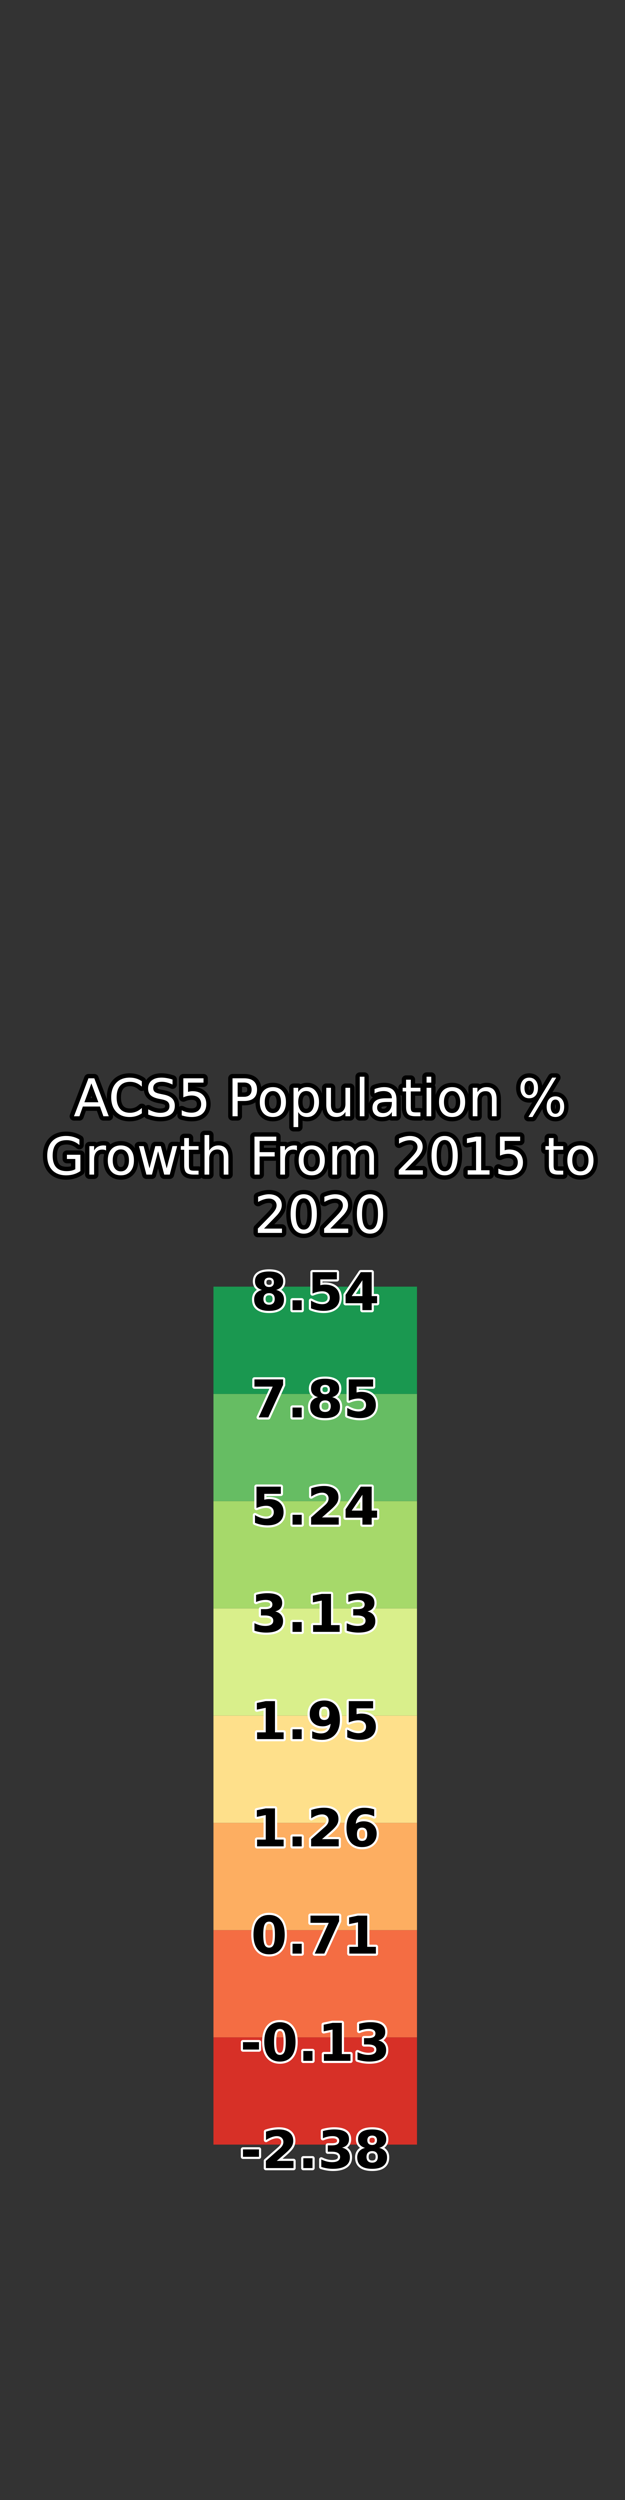 <?xml version="1.0" encoding="utf-8" standalone="no"?>
<!DOCTYPE svg PUBLIC "-//W3C//DTD SVG 1.1//EN"
  "http://www.w3.org/Graphics/SVG/1.1/DTD/svg11.dtd">
<svg xmlns:xlink="http://www.w3.org/1999/xlink" width="144pt" height="576pt" viewBox="0 0 144 576" xmlns="http://www.w3.org/2000/svg" version="1.1">
 <rect x="0" y="0" width="144" height="576" fill="#333333" stroke="none"/>
 <defs>
  <style type="text/css">*{stroke-linejoin: round; stroke-linecap: butt}</style>
 </defs>
 <g id="figure_1">
  <g id="patch_1">
   <path d="M 0 576 
L 144 576 
L 144 0 
L 0 0 
L 0 576 
z
" style="fill: none"/>
  </g>
  <g id="axes_1">
   <g id="patch_2">
    <path d="M 18 286.56 
L 42.618 286.56 
L 42.618 69.12 
L 18 69.12 
L 18 286.56 
z
" style="fill: none"/>
   </g>
  </g>
  <g id="axes_2">
   <g id="patch_3">
    <path d="M 49.182 286.56 
L 98.418 286.56 
L 98.418 69.12 
L 49.182 69.12 
L 49.182 286.56 
z
" style="fill: none"/>
   </g>
   <g id="text_1">
    <path d="M 21.052 249.607 
L 19.446 253.961 
L 22.663 253.961 
L 21.052 249.607 
z
M 20.383 248.441 
L 21.726 248.441 
L 25.059 257.19 
L 23.829 257.19 
L 23.032 254.945 
L 19.089 254.945 
L 18.293 257.19 
L 17.044 257.19 
L 20.383 248.441 
z
M 32.678 249.116 
L 32.678 250.363 
Q 32.08 249.806 31.403 249.532 
Q 30.726 249.256 29.965 249.256 
Q 28.465 249.256 27.668 250.173 
Q 26.871 251.09 26.871 252.825 
Q 26.871 254.553 27.668 255.47 
Q 28.465 256.387 29.965 256.387 
Q 30.726 256.387 31.403 256.111 
Q 32.08 255.836 32.678 255.279 
L 32.678 256.517 
Q 32.057 256.938 31.361 257.15 
Q 30.668 257.36 29.895 257.36 
Q 27.908 257.36 26.764 256.145 
Q 25.622 254.928 25.622 252.825 
Q 25.622 250.715 26.764 249.5 
Q 27.908 248.283 29.895 248.283 
Q 30.679 248.283 31.373 248.492 
Q 32.068 248.7 32.678 249.116 
z
M 39.75 248.728 
L 39.75 249.883 
Q 39.077 249.56 38.479 249.403 
Q 37.88 249.243 37.324 249.243 
Q 36.358 249.243 35.833 249.618 
Q 35.308 249.993 35.308 250.685 
Q 35.308 251.267 35.657 251.563 
Q 36.005 251.857 36.979 252.039 
L 37.693 252.185 
Q 39.017 252.438 39.647 253.074 
Q 40.277 253.71 40.277 254.775 
Q 40.277 256.048 39.424 256.704 
Q 38.572 257.36 36.926 257.36 
Q 36.305 257.36 35.604 257.22 
Q 34.905 257.079 34.155 256.803 
L 34.155 255.585 
Q 34.875 255.988 35.567 256.194 
Q 36.259 256.398 36.926 256.398 
Q 37.939 256.398 38.49 256.001 
Q 39.041 255.601 39.041 254.863 
Q 39.041 254.22 38.645 253.856 
Q 38.25 253.492 37.348 253.31 
L 36.626 253.17 
Q 35.302 252.907 34.71 252.345 
Q 34.119 251.782 34.119 250.779 
Q 34.119 249.618 34.937 248.951 
Q 35.754 248.283 37.189 248.283 
Q 37.805 248.283 38.443 248.396 
Q 39.082 248.506 39.75 248.728 
z
M 42.241 248.441 
L 46.887 248.441 
L 46.887 249.438 
L 43.324 249.438 
L 43.324 251.582 
Q 43.581 251.493 43.838 251.45 
Q 44.097 251.407 44.356 251.407 
Q 45.82 251.407 46.675 252.21 
Q 47.532 253.012 47.532 254.383 
Q 47.532 255.795 46.653 256.578 
Q 45.773 257.36 44.174 257.36 
Q 43.623 257.36 43.051 257.267 
Q 42.481 257.173 41.871 256.985 
L 41.871 255.795 
Q 42.398 256.082 42.961 256.222 
Q 43.523 256.363 44.149 256.363 
Q 45.164 256.363 45.754 255.83 
Q 46.347 255.298 46.347 254.383 
Q 46.347 253.47 45.754 252.937 
Q 45.164 252.403 44.149 252.403 
Q 43.675 252.403 43.203 252.508 
Q 42.732 252.613 42.241 252.836 
L 42.241 248.441 
z
M 54.755 249.414 
L 54.755 252.701 
L 56.244 252.701 
Q 57.071 252.701 57.521 252.273 
Q 57.972 251.846 57.972 251.055 
Q 57.972 250.269 57.521 249.841 
Q 57.071 249.414 56.244 249.414 
L 54.755 249.414 
z
M 53.572 248.441 
L 56.244 248.441 
Q 57.716 248.441 58.467 249.107 
Q 59.221 249.772 59.221 251.055 
Q 59.221 252.35 58.467 253.012 
Q 57.716 253.674 56.244 253.674 
L 54.755 253.674 
L 54.755 257.19 
L 53.572 257.19 
L 53.572 248.441 
z
M 62.869 251.383 
Q 62.002 251.383 61.498 252.06 
Q 60.994 252.737 60.994 253.914 
Q 60.994 255.091 61.494 255.768 
Q 61.997 256.445 62.869 256.445 
Q 63.731 256.445 64.234 255.767 
Q 64.738 255.086 64.738 253.914 
Q 64.738 252.748 64.234 252.065 
Q 63.731 251.383 62.869 251.383 
z
M 62.869 250.47 
Q 64.275 250.47 65.078 251.385 
Q 65.882 252.298 65.882 253.914 
Q 65.882 255.525 65.078 256.443 
Q 64.275 257.36 62.869 257.36 
Q 61.457 257.36 60.656 256.443 
Q 59.858 255.525 59.858 253.914 
Q 59.858 252.298 60.656 251.385 
Q 61.457 250.47 62.869 250.47 
z
M 68.711 256.205 
L 68.711 259.685 
L 67.627 259.685 
L 67.627 250.627 
L 68.711 250.627 
L 68.711 251.623 
Q 69.052 251.038 69.569 250.755 
Q 70.089 250.47 70.809 250.47 
Q 72.005 250.47 72.751 251.418 
Q 73.499 252.367 73.499 253.914 
Q 73.499 255.461 72.751 256.411 
Q 72.005 257.36 70.809 257.36 
Q 70.089 257.36 69.569 257.075 
Q 69.052 256.79 68.711 256.205 
z
M 72.38 253.914 
Q 72.38 252.725 71.891 252.048 
Q 71.401 251.371 70.546 251.371 
Q 69.689 251.371 69.2 252.048 
Q 68.711 252.725 68.711 253.914 
Q 68.711 255.103 69.2 255.78 
Q 69.689 256.457 70.546 256.457 
Q 71.401 256.457 71.891 255.78 
Q 72.38 255.103 72.38 253.914 
z
M 75.175 254.6 
L 75.175 250.627 
L 76.253 250.627 
L 76.253 254.559 
Q 76.253 255.491 76.615 255.958 
Q 76.978 256.423 77.706 256.423 
Q 78.578 256.423 79.084 255.866 
Q 79.592 255.309 79.592 254.347 
L 79.592 250.627 
L 80.67 250.627 
L 80.67 257.19 
L 79.592 257.19 
L 79.592 256.181 
Q 79.2 256.779 78.681 257.07 
Q 78.163 257.36 77.477 257.36 
Q 76.346 257.36 75.76 256.657 
Q 75.175 255.954 75.175 254.6 
z
M 77.888 250.47 
L 77.888 250.47 
z
M 82.891 248.071 
L 83.969 248.071 
L 83.969 257.19 
L 82.891 257.19 
L 82.891 248.071 
z
M 89.208 253.892 
Q 87.901 253.892 87.397 254.19 
Q 86.892 254.488 86.892 255.21 
Q 86.892 255.783 87.271 256.121 
Q 87.65 256.457 88.298 256.457 
Q 89.197 256.457 89.738 255.821 
Q 90.28 255.185 90.28 254.131 
L 90.28 253.892 
L 89.208 253.892 
z
M 91.358 253.445 
L 91.358 257.19 
L 90.28 257.19 
L 90.28 256.194 
Q 89.911 256.79 89.36 257.075 
Q 88.808 257.36 88.012 257.36 
Q 87.005 257.36 86.408 256.794 
Q 85.814 256.228 85.814 255.279 
Q 85.814 254.173 86.555 253.61 
Q 87.297 253.048 88.767 253.048 
L 90.28 253.048 
L 90.28 252.941 
Q 90.28 252.196 89.791 251.79 
Q 89.302 251.383 88.417 251.383 
Q 87.854 251.383 87.32 251.518 
Q 86.787 251.653 86.296 251.923 
L 86.296 250.925 
Q 86.887 250.696 87.443 250.584 
Q 88 250.47 88.527 250.47 
Q 89.952 250.47 90.655 251.208 
Q 91.358 251.945 91.358 253.445 
z
M 94.645 248.763 
L 94.645 250.627 
L 96.865 250.627 
L 96.865 251.465 
L 94.645 251.465 
L 94.645 255.028 
Q 94.645 255.83 94.864 256.059 
Q 95.084 256.288 95.759 256.288 
L 96.865 256.288 
L 96.865 257.19 
L 95.759 257.19 
Q 94.51 257.19 94.036 256.725 
Q 93.561 256.258 93.561 255.028 
L 93.561 251.465 
L 92.77 251.465 
L 92.77 250.627 
L 93.561 250.627 
L 93.561 248.763 
L 94.645 248.763 
z
M 98.283 250.627 
L 99.361 250.627 
L 99.361 257.19 
L 98.283 257.19 
L 98.283 250.627 
z
M 98.283 248.071 
L 99.361 248.071 
L 99.361 249.438 
L 98.283 249.438 
L 98.283 248.071 
z
M 104.16 251.383 
Q 103.294 251.383 102.789 252.06 
Q 102.285 252.737 102.285 253.914 
Q 102.285 255.091 102.785 255.768 
Q 103.288 256.445 104.16 256.445 
Q 105.022 256.445 105.525 255.767 
Q 106.029 255.086 106.029 253.914 
Q 106.029 252.748 105.525 252.065 
Q 105.022 251.383 104.16 251.383 
z
M 104.16 250.47 
Q 105.566 250.47 106.369 251.385 
Q 107.173 252.298 107.173 253.914 
Q 107.173 255.525 106.369 256.443 
Q 105.566 257.36 104.16 257.36 
Q 102.748 257.36 101.947 256.443 
Q 101.149 255.525 101.149 253.914 
Q 101.149 252.298 101.947 251.385 
Q 102.748 250.47 104.16 250.47 
z
M 114.415 253.228 
L 114.415 257.19 
L 113.337 257.19 
L 113.337 253.263 
Q 113.337 252.332 112.973 251.87 
Q 112.61 251.407 111.884 251.407 
Q 111.01 251.407 110.506 251.964 
Q 110.002 252.519 110.002 253.481 
L 110.002 257.19 
L 108.918 257.19 
L 108.918 250.627 
L 110.002 250.627 
L 110.002 251.647 
Q 110.39 251.055 110.913 250.762 
Q 111.438 250.47 112.124 250.47 
Q 113.255 250.47 113.834 251.169 
Q 114.415 251.868 114.415 253.228 
z
M 127.973 253.34 
Q 127.463 253.34 127.172 253.773 
Q 126.883 254.207 126.883 254.981 
Q 126.883 255.742 127.172 256.179 
Q 127.463 256.616 127.973 256.616 
Q 128.471 256.616 128.76 256.179 
Q 129.051 255.742 129.051 254.981 
Q 129.051 254.212 128.76 253.777 
Q 128.471 253.34 127.973 253.34 
z
M 127.973 252.596 
Q 128.899 252.596 129.443 253.241 
Q 129.988 253.884 129.988 254.981 
Q 129.988 256.076 129.441 256.719 
Q 128.893 257.36 127.973 257.36 
Q 127.035 257.36 126.49 256.719 
Q 125.946 256.076 125.946 254.981 
Q 125.946 253.878 126.493 253.237 
Q 127.041 252.596 127.973 252.596 
z
M 121.926 249.028 
Q 121.421 249.028 121.131 249.465 
Q 120.842 249.9 120.842 250.663 
Q 120.842 251.435 121.129 251.87 
Q 121.416 252.303 121.926 252.303 
Q 122.436 252.303 122.725 251.87 
Q 123.015 251.435 123.015 250.663 
Q 123.015 249.907 122.723 249.468 
Q 122.43 249.028 121.926 249.028 
z
M 127.217 248.283 
L 128.155 248.283 
L 122.681 257.36 
L 121.744 257.36 
L 127.217 248.283 
z
M 121.926 248.283 
Q 122.852 248.283 123.401 248.925 
Q 123.953 249.566 123.953 250.663 
Q 123.953 251.769 123.405 252.408 
Q 122.858 253.048 121.926 253.048 
Q 120.994 253.048 120.452 252.406 
Q 119.91 251.763 119.91 250.663 
Q 119.91 249.571 120.454 248.928 
Q 121 248.283 121.926 248.283 
z
" style="fill: #ffffff; stroke: #000000; stroke-width: 2"/>
    <path d="M 21.052 249.607 
L 19.446 253.961 
L 22.663 253.961 
L 21.052 249.607 
z
M 20.383 248.441 
L 21.726 248.441 
L 25.059 257.19 
L 23.829 257.19 
L 23.032 254.945 
L 19.089 254.945 
L 18.293 257.19 
L 17.044 257.19 
L 20.383 248.441 
z
M 32.678 249.116 
L 32.678 250.363 
Q 32.08 249.806 31.403 249.532 
Q 30.726 249.256 29.965 249.256 
Q 28.465 249.256 27.668 250.173 
Q 26.871 251.09 26.871 252.825 
Q 26.871 254.553 27.668 255.47 
Q 28.465 256.387 29.965 256.387 
Q 30.726 256.387 31.403 256.111 
Q 32.08 255.836 32.678 255.279 
L 32.678 256.517 
Q 32.057 256.938 31.361 257.15 
Q 30.668 257.36 29.895 257.36 
Q 27.908 257.36 26.764 256.145 
Q 25.622 254.928 25.622 252.825 
Q 25.622 250.715 26.764 249.5 
Q 27.908 248.283 29.895 248.283 
Q 30.679 248.283 31.373 248.492 
Q 32.068 248.7 32.678 249.116 
z
M 39.75 248.728 
L 39.75 249.883 
Q 39.077 249.56 38.479 249.403 
Q 37.88 249.243 37.324 249.243 
Q 36.358 249.243 35.833 249.618 
Q 35.308 249.993 35.308 250.685 
Q 35.308 251.267 35.657 251.563 
Q 36.005 251.857 36.979 252.039 
L 37.693 252.185 
Q 39.017 252.438 39.647 253.074 
Q 40.277 253.71 40.277 254.775 
Q 40.277 256.048 39.424 256.704 
Q 38.572 257.36 36.926 257.36 
Q 36.305 257.36 35.604 257.22 
Q 34.905 257.079 34.155 256.803 
L 34.155 255.585 
Q 34.875 255.988 35.567 256.194 
Q 36.259 256.398 36.926 256.398 
Q 37.939 256.398 38.49 256.001 
Q 39.041 255.601 39.041 254.863 
Q 39.041 254.22 38.645 253.856 
Q 38.25 253.492 37.348 253.31 
L 36.626 253.17 
Q 35.302 252.907 34.71 252.345 
Q 34.119 251.782 34.119 250.779 
Q 34.119 249.618 34.937 248.951 
Q 35.754 248.283 37.189 248.283 
Q 37.805 248.283 38.443 248.396 
Q 39.082 248.506 39.75 248.728 
z
M 42.241 248.441 
L 46.887 248.441 
L 46.887 249.438 
L 43.324 249.438 
L 43.324 251.582 
Q 43.581 251.493 43.838 251.45 
Q 44.097 251.407 44.356 251.407 
Q 45.82 251.407 46.675 252.21 
Q 47.532 253.012 47.532 254.383 
Q 47.532 255.795 46.653 256.578 
Q 45.773 257.36 44.174 257.36 
Q 43.623 257.36 43.051 257.267 
Q 42.481 257.173 41.871 256.985 
L 41.871 255.795 
Q 42.398 256.082 42.961 256.222 
Q 43.523 256.363 44.149 256.363 
Q 45.164 256.363 45.754 255.83 
Q 46.347 255.298 46.347 254.383 
Q 46.347 253.47 45.754 252.937 
Q 45.164 252.403 44.149 252.403 
Q 43.675 252.403 43.203 252.508 
Q 42.732 252.613 42.241 252.836 
L 42.241 248.441 
z
M 54.755 249.414 
L 54.755 252.701 
L 56.244 252.701 
Q 57.071 252.701 57.521 252.273 
Q 57.972 251.846 57.972 251.055 
Q 57.972 250.269 57.521 249.841 
Q 57.071 249.414 56.244 249.414 
L 54.755 249.414 
z
M 53.572 248.441 
L 56.244 248.441 
Q 57.716 248.441 58.467 249.107 
Q 59.221 249.772 59.221 251.055 
Q 59.221 252.35 58.467 253.012 
Q 57.716 253.674 56.244 253.674 
L 54.755 253.674 
L 54.755 257.19 
L 53.572 257.19 
L 53.572 248.441 
z
M 62.869 251.383 
Q 62.002 251.383 61.498 252.06 
Q 60.994 252.737 60.994 253.914 
Q 60.994 255.091 61.494 255.768 
Q 61.997 256.445 62.869 256.445 
Q 63.731 256.445 64.234 255.767 
Q 64.738 255.086 64.738 253.914 
Q 64.738 252.748 64.234 252.065 
Q 63.731 251.383 62.869 251.383 
z
M 62.869 250.47 
Q 64.275 250.47 65.078 251.385 
Q 65.882 252.298 65.882 253.914 
Q 65.882 255.525 65.078 256.443 
Q 64.275 257.36 62.869 257.36 
Q 61.457 257.36 60.656 256.443 
Q 59.858 255.525 59.858 253.914 
Q 59.858 252.298 60.656 251.385 
Q 61.457 250.47 62.869 250.47 
z
M 68.711 256.205 
L 68.711 259.685 
L 67.627 259.685 
L 67.627 250.627 
L 68.711 250.627 
L 68.711 251.623 
Q 69.052 251.038 69.569 250.755 
Q 70.089 250.47 70.809 250.47 
Q 72.005 250.47 72.751 251.418 
Q 73.499 252.367 73.499 253.914 
Q 73.499 255.461 72.751 256.411 
Q 72.005 257.36 70.809 257.36 
Q 70.089 257.36 69.569 257.075 
Q 69.052 256.79 68.711 256.205 
z
M 72.38 253.914 
Q 72.38 252.725 71.891 252.048 
Q 71.401 251.371 70.546 251.371 
Q 69.689 251.371 69.2 252.048 
Q 68.711 252.725 68.711 253.914 
Q 68.711 255.103 69.2 255.78 
Q 69.689 256.457 70.546 256.457 
Q 71.401 256.457 71.891 255.78 
Q 72.38 255.103 72.38 253.914 
z
M 75.175 254.6 
L 75.175 250.627 
L 76.253 250.627 
L 76.253 254.559 
Q 76.253 255.491 76.615 255.958 
Q 76.978 256.423 77.706 256.423 
Q 78.578 256.423 79.084 255.866 
Q 79.592 255.309 79.592 254.347 
L 79.592 250.627 
L 80.67 250.627 
L 80.67 257.19 
L 79.592 257.19 
L 79.592 256.181 
Q 79.2 256.779 78.681 257.07 
Q 78.163 257.36 77.477 257.36 
Q 76.346 257.36 75.76 256.657 
Q 75.175 255.954 75.175 254.6 
z
M 77.888 250.47 
L 77.888 250.47 
z
M 82.891 248.071 
L 83.969 248.071 
L 83.969 257.19 
L 82.891 257.19 
L 82.891 248.071 
z
M 89.208 253.892 
Q 87.901 253.892 87.397 254.19 
Q 86.892 254.488 86.892 255.21 
Q 86.892 255.783 87.271 256.121 
Q 87.65 256.457 88.298 256.457 
Q 89.197 256.457 89.738 255.821 
Q 90.28 255.185 90.28 254.131 
L 90.28 253.892 
L 89.208 253.892 
z
M 91.358 253.445 
L 91.358 257.19 
L 90.28 257.19 
L 90.28 256.194 
Q 89.911 256.79 89.36 257.075 
Q 88.808 257.36 88.012 257.36 
Q 87.005 257.36 86.408 256.794 
Q 85.814 256.228 85.814 255.279 
Q 85.814 254.173 86.555 253.61 
Q 87.297 253.048 88.767 253.048 
L 90.28 253.048 
L 90.28 252.941 
Q 90.28 252.196 89.791 251.79 
Q 89.302 251.383 88.417 251.383 
Q 87.854 251.383 87.32 251.518 
Q 86.787 251.653 86.296 251.923 
L 86.296 250.925 
Q 86.887 250.696 87.443 250.584 
Q 88 250.47 88.527 250.47 
Q 89.952 250.47 90.655 251.208 
Q 91.358 251.945 91.358 253.445 
z
M 94.645 248.763 
L 94.645 250.627 
L 96.865 250.627 
L 96.865 251.465 
L 94.645 251.465 
L 94.645 255.028 
Q 94.645 255.83 94.864 256.059 
Q 95.084 256.288 95.759 256.288 
L 96.865 256.288 
L 96.865 257.19 
L 95.759 257.19 
Q 94.51 257.19 94.036 256.725 
Q 93.561 256.258 93.561 255.028 
L 93.561 251.465 
L 92.77 251.465 
L 92.77 250.627 
L 93.561 250.627 
L 93.561 248.763 
L 94.645 248.763 
z
M 98.283 250.627 
L 99.361 250.627 
L 99.361 257.19 
L 98.283 257.19 
L 98.283 250.627 
z
M 98.283 248.071 
L 99.361 248.071 
L 99.361 249.438 
L 98.283 249.438 
L 98.283 248.071 
z
M 104.16 251.383 
Q 103.294 251.383 102.789 252.06 
Q 102.285 252.737 102.285 253.914 
Q 102.285 255.091 102.785 255.768 
Q 103.288 256.445 104.16 256.445 
Q 105.022 256.445 105.525 255.767 
Q 106.029 255.086 106.029 253.914 
Q 106.029 252.748 105.525 252.065 
Q 105.022 251.383 104.16 251.383 
z
M 104.16 250.47 
Q 105.566 250.47 106.369 251.385 
Q 107.173 252.298 107.173 253.914 
Q 107.173 255.525 106.369 256.443 
Q 105.566 257.36 104.16 257.36 
Q 102.748 257.36 101.947 256.443 
Q 101.149 255.525 101.149 253.914 
Q 101.149 252.298 101.947 251.385 
Q 102.748 250.47 104.16 250.47 
z
M 114.415 253.228 
L 114.415 257.19 
L 113.337 257.19 
L 113.337 253.263 
Q 113.337 252.332 112.973 251.87 
Q 112.61 251.407 111.884 251.407 
Q 111.01 251.407 110.506 251.964 
Q 110.002 252.519 110.002 253.481 
L 110.002 257.19 
L 108.918 257.19 
L 108.918 250.627 
L 110.002 250.627 
L 110.002 251.647 
Q 110.39 251.055 110.913 250.762 
Q 111.438 250.47 112.124 250.47 
Q 113.255 250.47 113.834 251.169 
Q 114.415 251.868 114.415 253.228 
z
M 127.973 253.34 
Q 127.463 253.34 127.172 253.773 
Q 126.883 254.207 126.883 254.981 
Q 126.883 255.742 127.172 256.179 
Q 127.463 256.616 127.973 256.616 
Q 128.471 256.616 128.76 256.179 
Q 129.051 255.742 129.051 254.981 
Q 129.051 254.212 128.76 253.777 
Q 128.471 253.34 127.973 253.34 
z
M 127.973 252.596 
Q 128.899 252.596 129.443 253.241 
Q 129.988 253.884 129.988 254.981 
Q 129.988 256.076 129.441 256.719 
Q 128.893 257.36 127.973 257.36 
Q 127.035 257.36 126.49 256.719 
Q 125.946 256.076 125.946 254.981 
Q 125.946 253.878 126.493 253.237 
Q 127.041 252.596 127.973 252.596 
z
M 121.926 249.028 
Q 121.421 249.028 121.131 249.465 
Q 120.842 249.9 120.842 250.663 
Q 120.842 251.435 121.129 251.87 
Q 121.416 252.303 121.926 252.303 
Q 122.436 252.303 122.725 251.87 
Q 123.015 251.435 123.015 250.663 
Q 123.015 249.907 122.723 249.468 
Q 122.43 249.028 121.926 249.028 
z
M 127.217 248.283 
L 128.155 248.283 
L 122.681 257.36 
L 121.744 257.36 
L 127.217 248.283 
z
M 121.926 248.283 
Q 122.852 248.283 123.401 248.925 
Q 123.953 249.566 123.953 250.663 
Q 123.953 251.769 123.405 252.408 
Q 122.858 253.048 121.926 253.048 
Q 120.994 253.048 120.452 252.406 
Q 119.91 251.763 119.91 250.663 
Q 119.91 249.571 120.454 248.928 
Q 121 248.283 121.926 248.283 
z
" style="fill: #ffffff"/>
    <path d="M 17.351 269.378 
L 17.351 267.029 
L 15.418 267.029 
L 15.418 266.056 
L 18.523 266.056 
L 18.523 269.813 
Q 17.839 270.299 17.012 270.548 
Q 16.187 270.798 15.249 270.798 
Q 13.198 270.798 12.039 269.599 
Q 10.883 268.399 10.883 266.262 
Q 10.883 264.117 12.039 262.919 
Q 13.198 261.721 15.249 261.721 
Q 16.104 261.721 16.875 261.933 
Q 17.646 262.143 18.296 262.553 
L 18.296 263.813 
Q 17.64 263.256 16.901 262.975 
Q 16.163 262.694 15.349 262.694 
Q 13.742 262.694 12.936 263.59 
Q 12.131 264.486 12.131 266.262 
Q 12.131 268.032 12.936 268.928 
Q 13.742 269.825 15.349 269.825 
Q 15.975 269.825 16.466 269.716 
Q 16.959 269.607 17.351 269.378 
z
M 24.441 265.071 
Q 24.259 264.966 24.046 264.918 
Q 23.832 264.867 23.575 264.867 
Q 22.66 264.867 22.171 265.461 
Q 21.681 266.056 21.681 267.17 
L 21.681 270.627 
L 20.598 270.627 
L 20.598 264.065 
L 21.681 264.065 
L 21.681 265.084 
Q 22.023 264.486 22.566 264.198 
Q 23.112 263.907 23.892 263.907 
Q 24.003 263.907 24.138 263.922 
Q 24.273 263.935 24.436 263.965 
L 24.441 265.071 
z
M 27.845 264.82 
Q 26.979 264.82 26.474 265.497 
Q 25.97 266.174 25.97 267.351 
Q 25.97 268.529 26.471 269.206 
Q 26.973 269.883 27.845 269.883 
Q 28.707 269.883 29.21 269.204 
Q 29.714 268.523 29.714 267.351 
Q 29.714 266.185 29.21 265.503 
Q 28.707 264.82 27.845 264.82 
z
M 27.845 263.907 
Q 29.251 263.907 30.054 264.822 
Q 30.858 265.735 30.858 267.351 
Q 30.858 268.962 30.054 269.881 
Q 29.251 270.798 27.845 270.798 
Q 26.433 270.798 25.632 269.881 
Q 24.834 268.962 24.834 267.351 
Q 24.834 265.735 25.632 264.822 
Q 26.433 263.907 27.845 263.907 
z
M 32.018 264.065 
L 33.096 264.065 
L 34.444 269.185 
L 35.785 264.065 
L 37.056 264.065 
L 38.404 269.185 
L 39.747 264.065 
L 40.825 264.065 
L 39.107 270.627 
L 37.836 270.627 
L 36.424 265.248 
L 35.007 270.627 
L 33.734 270.627 
L 32.018 264.065 
z
M 43.526 262.201 
L 43.526 264.065 
L 45.746 264.065 
L 45.746 264.903 
L 43.526 264.903 
L 43.526 268.465 
Q 43.526 269.268 43.745 269.496 
Q 43.964 269.725 44.639 269.725 
L 45.746 269.725 
L 45.746 270.627 
L 44.639 270.627 
Q 43.391 270.627 42.916 270.162 
Q 42.442 269.695 42.442 268.465 
L 42.442 264.903 
L 41.651 264.903 
L 41.651 264.065 
L 42.442 264.065 
L 42.442 262.201 
L 43.526 262.201 
z
M 52.62 266.665 
L 52.62 270.627 
L 51.542 270.627 
L 51.542 266.701 
Q 51.542 265.769 51.178 265.308 
Q 50.814 264.844 50.089 264.844 
Q 49.215 264.844 48.711 265.401 
Q 48.206 265.956 48.206 266.918 
L 48.206 270.627 
L 47.123 270.627 
L 47.123 261.509 
L 48.206 261.509 
L 48.206 265.084 
Q 48.594 264.492 49.117 264.2 
Q 49.642 263.907 50.329 263.907 
Q 51.459 263.907 52.039 264.606 
Q 52.62 265.306 52.62 266.665 
z
M 58.631 261.878 
L 63.657 261.878 
L 63.657 262.876 
L 59.814 262.876 
L 59.814 265.454 
L 63.282 265.454 
L 63.282 266.45 
L 59.814 266.45 
L 59.814 270.627 
L 58.631 270.627 
L 58.631 261.878 
z
M 68.419 265.071 
Q 68.237 264.966 68.023 264.918 
Q 67.809 264.867 67.552 264.867 
Q 66.637 264.867 66.148 265.461 
Q 65.659 266.056 65.659 267.17 
L 65.659 270.627 
L 64.575 270.627 
L 64.575 264.065 
L 65.659 264.065 
L 65.659 265.084 
Q 66 264.486 66.544 264.198 
Q 67.089 263.907 67.869 263.907 
Q 67.98 263.907 68.115 263.922 
Q 68.25 263.935 68.413 263.965 
L 68.419 265.071 
z
M 71.822 264.82 
Q 70.956 264.82 70.451 265.497 
Q 69.947 266.174 69.947 267.351 
Q 69.947 268.529 70.448 269.206 
Q 70.95 269.883 71.822 269.883 
Q 72.685 269.883 73.187 269.204 
Q 73.691 268.523 73.691 267.351 
Q 73.691 266.185 73.187 265.503 
Q 72.685 264.82 71.822 264.82 
z
M 71.822 263.907 
Q 73.228 263.907 74.031 264.822 
Q 74.835 265.735 74.835 267.351 
Q 74.835 268.962 74.031 269.881 
Q 73.228 270.798 71.822 270.798 
Q 70.41 270.798 69.61 269.881 
Q 68.811 268.962 68.811 267.351 
Q 68.811 265.735 69.61 264.822 
Q 70.41 263.907 71.822 263.907 
z
M 81.731 265.325 
Q 82.136 264.597 82.698 264.252 
Q 83.261 263.907 84.022 263.907 
Q 85.048 263.907 85.605 264.625 
Q 86.161 265.341 86.161 266.665 
L 86.161 270.627 
L 85.078 270.627 
L 85.078 266.701 
Q 85.078 265.758 84.742 265.302 
Q 84.408 264.844 83.724 264.844 
Q 82.886 264.844 82.398 265.401 
Q 81.913 265.956 81.913 266.918 
L 81.913 270.627 
L 80.829 270.627 
L 80.829 266.701 
Q 80.829 265.752 80.495 265.298 
Q 80.161 264.844 79.464 264.844 
Q 78.637 264.844 78.15 265.403 
Q 77.664 265.962 77.664 266.918 
L 77.664 270.627 
L 76.58 270.627 
L 76.58 264.065 
L 77.664 264.065 
L 77.664 265.084 
Q 78.033 264.481 78.549 264.194 
Q 79.065 263.907 79.773 263.907 
Q 80.49 263.907 80.99 264.271 
Q 81.491 264.633 81.731 265.325 
z
M 93.297 269.631 
L 97.428 269.631 
L 97.428 270.627 
L 91.874 270.627 
L 91.874 269.631 
Q 92.547 268.934 93.71 267.76 
Q 94.874 266.584 95.172 266.243 
Q 95.74 265.606 95.965 265.163 
Q 96.192 264.721 96.192 264.293 
Q 96.192 263.596 95.703 263.157 
Q 95.213 262.716 94.428 262.716 
Q 93.871 262.716 93.252 262.909 
Q 92.635 263.103 91.932 263.496 
L 91.932 262.3 
Q 92.647 262.013 93.267 261.867 
Q 93.89 261.721 94.405 261.721 
Q 95.765 261.721 96.573 262.401 
Q 97.381 263.08 97.381 264.216 
Q 97.381 264.756 97.178 265.24 
Q 96.978 265.722 96.443 266.378 
Q 96.297 266.549 95.512 267.361 
Q 94.728 268.173 93.297 269.631 
z
M 102.443 262.658 
Q 101.53 262.658 101.069 263.558 
Q 100.609 264.456 100.609 266.262 
Q 100.609 268.06 101.069 268.96 
Q 101.53 269.86 102.443 269.86 
Q 103.364 269.86 103.823 268.96 
Q 104.284 268.06 104.284 266.262 
Q 104.284 264.456 103.823 263.558 
Q 103.364 262.658 102.443 262.658 
z
M 102.443 261.721 
Q 103.915 261.721 104.691 262.885 
Q 105.468 264.048 105.468 266.262 
Q 105.468 268.471 104.691 269.635 
Q 103.915 270.798 102.443 270.798 
Q 100.973 270.798 100.197 269.635 
Q 99.421 268.471 99.421 266.262 
Q 99.421 264.048 100.197 262.885 
Q 100.973 261.721 102.443 261.721 
z
M 107.753 269.631 
L 109.686 269.631 
L 109.686 262.956 
L 107.582 263.378 
L 107.582 262.3 
L 109.675 261.878 
L 110.858 261.878 
L 110.858 269.631 
L 112.791 269.631 
L 112.791 270.627 
L 107.753 270.627 
L 107.753 269.631 
z
M 115.195 261.878 
L 119.841 261.878 
L 119.841 262.876 
L 116.278 262.876 
L 116.278 265.019 
Q 116.535 264.931 116.792 264.888 
Q 117.051 264.844 117.31 264.844 
Q 118.774 264.844 119.629 265.647 
Q 120.486 266.45 120.486 267.82 
Q 120.486 269.232 119.606 270.016 
Q 118.727 270.798 117.128 270.798 
Q 116.576 270.798 116.005 270.704 
Q 115.435 270.61 114.825 270.423 
L 114.825 269.232 
Q 115.352 269.519 115.915 269.659 
Q 116.477 269.8 117.103 269.8 
Q 118.118 269.8 118.708 269.268 
Q 119.301 268.735 119.301 267.82 
Q 119.301 266.907 118.708 266.375 
Q 118.118 265.84 117.103 265.84 
Q 116.629 265.84 116.156 265.945 
Q 115.686 266.05 115.195 266.273 
L 115.195 261.878 
z
M 127.546 262.201 
L 127.546 264.065 
L 129.766 264.065 
L 129.766 264.903 
L 127.546 264.903 
L 127.546 268.465 
Q 127.546 269.268 127.765 269.496 
Q 127.984 269.725 128.659 269.725 
L 129.766 269.725 
L 129.766 270.627 
L 128.659 270.627 
Q 127.411 270.627 126.936 270.162 
Q 126.462 269.695 126.462 268.465 
L 126.462 264.903 
L 125.671 264.903 
L 125.671 264.065 
L 126.462 264.065 
L 126.462 262.201 
L 127.546 262.201 
z
M 133.726 264.82 
Q 132.86 264.82 132.356 265.497 
Q 131.851 266.174 131.851 267.351 
Q 131.851 268.529 132.352 269.206 
Q 132.855 269.883 133.726 269.883 
Q 134.589 269.883 135.091 269.204 
Q 135.596 268.523 135.596 267.351 
Q 135.596 266.185 135.091 265.503 
Q 134.589 264.82 133.726 264.82 
z
M 133.726 263.907 
Q 135.133 263.907 135.935 264.822 
Q 136.74 265.735 136.74 267.351 
Q 136.74 268.962 135.935 269.881 
Q 135.133 270.798 133.726 270.798 
Q 132.315 270.798 131.514 269.881 
Q 130.715 268.962 130.715 267.351 
Q 130.715 265.735 131.514 264.822 
Q 132.315 263.907 133.726 263.907 
z
" style="fill: #ffffff; stroke: #000000; stroke-width: 2"/>
    <path d="M 17.351 269.378 
L 17.351 267.029 
L 15.418 267.029 
L 15.418 266.056 
L 18.523 266.056 
L 18.523 269.813 
Q 17.839 270.299 17.012 270.548 
Q 16.187 270.798 15.249 270.798 
Q 13.198 270.798 12.039 269.599 
Q 10.883 268.399 10.883 266.262 
Q 10.883 264.117 12.039 262.919 
Q 13.198 261.721 15.249 261.721 
Q 16.104 261.721 16.875 261.933 
Q 17.646 262.143 18.296 262.553 
L 18.296 263.813 
Q 17.64 263.256 16.901 262.975 
Q 16.163 262.694 15.349 262.694 
Q 13.742 262.694 12.936 263.59 
Q 12.131 264.486 12.131 266.262 
Q 12.131 268.032 12.936 268.928 
Q 13.742 269.825 15.349 269.825 
Q 15.975 269.825 16.466 269.716 
Q 16.959 269.607 17.351 269.378 
z
M 24.441 265.071 
Q 24.259 264.966 24.046 264.918 
Q 23.832 264.867 23.575 264.867 
Q 22.66 264.867 22.171 265.461 
Q 21.681 266.056 21.681 267.17 
L 21.681 270.627 
L 20.598 270.627 
L 20.598 264.065 
L 21.681 264.065 
L 21.681 265.084 
Q 22.023 264.486 22.566 264.198 
Q 23.112 263.907 23.892 263.907 
Q 24.003 263.907 24.138 263.922 
Q 24.273 263.935 24.436 263.965 
L 24.441 265.071 
z
M 27.845 264.82 
Q 26.979 264.82 26.474 265.497 
Q 25.97 266.174 25.97 267.351 
Q 25.97 268.529 26.471 269.206 
Q 26.973 269.883 27.845 269.883 
Q 28.707 269.883 29.21 269.204 
Q 29.714 268.523 29.714 267.351 
Q 29.714 266.185 29.21 265.503 
Q 28.707 264.82 27.845 264.82 
z
M 27.845 263.907 
Q 29.251 263.907 30.054 264.822 
Q 30.858 265.735 30.858 267.351 
Q 30.858 268.962 30.054 269.881 
Q 29.251 270.798 27.845 270.798 
Q 26.433 270.798 25.632 269.881 
Q 24.834 268.962 24.834 267.351 
Q 24.834 265.735 25.632 264.822 
Q 26.433 263.907 27.845 263.907 
z
M 32.018 264.065 
L 33.096 264.065 
L 34.444 269.185 
L 35.785 264.065 
L 37.056 264.065 
L 38.404 269.185 
L 39.747 264.065 
L 40.825 264.065 
L 39.107 270.627 
L 37.836 270.627 
L 36.424 265.248 
L 35.007 270.627 
L 33.734 270.627 
L 32.018 264.065 
z
M 43.526 262.201 
L 43.526 264.065 
L 45.746 264.065 
L 45.746 264.903 
L 43.526 264.903 
L 43.526 268.465 
Q 43.526 269.268 43.745 269.496 
Q 43.964 269.725 44.639 269.725 
L 45.746 269.725 
L 45.746 270.627 
L 44.639 270.627 
Q 43.391 270.627 42.916 270.162 
Q 42.442 269.695 42.442 268.465 
L 42.442 264.903 
L 41.651 264.903 
L 41.651 264.065 
L 42.442 264.065 
L 42.442 262.201 
L 43.526 262.201 
z
M 52.62 266.665 
L 52.62 270.627 
L 51.542 270.627 
L 51.542 266.701 
Q 51.542 265.769 51.178 265.308 
Q 50.814 264.844 50.089 264.844 
Q 49.215 264.844 48.711 265.401 
Q 48.206 265.956 48.206 266.918 
L 48.206 270.627 
L 47.123 270.627 
L 47.123 261.509 
L 48.206 261.509 
L 48.206 265.084 
Q 48.594 264.492 49.117 264.2 
Q 49.642 263.907 50.329 263.907 
Q 51.459 263.907 52.039 264.606 
Q 52.62 265.306 52.62 266.665 
z
M 58.631 261.878 
L 63.657 261.878 
L 63.657 262.876 
L 59.814 262.876 
L 59.814 265.454 
L 63.282 265.454 
L 63.282 266.45 
L 59.814 266.45 
L 59.814 270.627 
L 58.631 270.627 
L 58.631 261.878 
z
M 68.419 265.071 
Q 68.237 264.966 68.023 264.918 
Q 67.809 264.867 67.552 264.867 
Q 66.637 264.867 66.148 265.461 
Q 65.659 266.056 65.659 267.17 
L 65.659 270.627 
L 64.575 270.627 
L 64.575 264.065 
L 65.659 264.065 
L 65.659 265.084 
Q 66 264.486 66.544 264.198 
Q 67.089 263.907 67.869 263.907 
Q 67.98 263.907 68.115 263.922 
Q 68.25 263.935 68.413 263.965 
L 68.419 265.071 
z
M 71.822 264.82 
Q 70.956 264.82 70.451 265.497 
Q 69.947 266.174 69.947 267.351 
Q 69.947 268.529 70.448 269.206 
Q 70.95 269.883 71.822 269.883 
Q 72.685 269.883 73.187 269.204 
Q 73.691 268.523 73.691 267.351 
Q 73.691 266.185 73.187 265.503 
Q 72.685 264.82 71.822 264.82 
z
M 71.822 263.907 
Q 73.228 263.907 74.031 264.822 
Q 74.835 265.735 74.835 267.351 
Q 74.835 268.962 74.031 269.881 
Q 73.228 270.798 71.822 270.798 
Q 70.41 270.798 69.61 269.881 
Q 68.811 268.962 68.811 267.351 
Q 68.811 265.735 69.61 264.822 
Q 70.41 263.907 71.822 263.907 
z
M 81.731 265.325 
Q 82.136 264.597 82.698 264.252 
Q 83.261 263.907 84.022 263.907 
Q 85.048 263.907 85.605 264.625 
Q 86.161 265.341 86.161 266.665 
L 86.161 270.627 
L 85.078 270.627 
L 85.078 266.701 
Q 85.078 265.758 84.742 265.302 
Q 84.408 264.844 83.724 264.844 
Q 82.886 264.844 82.398 265.401 
Q 81.913 265.956 81.913 266.918 
L 81.913 270.627 
L 80.829 270.627 
L 80.829 266.701 
Q 80.829 265.752 80.495 265.298 
Q 80.161 264.844 79.464 264.844 
Q 78.637 264.844 78.15 265.403 
Q 77.664 265.962 77.664 266.918 
L 77.664 270.627 
L 76.58 270.627 
L 76.58 264.065 
L 77.664 264.065 
L 77.664 265.084 
Q 78.033 264.481 78.549 264.194 
Q 79.065 263.907 79.773 263.907 
Q 80.49 263.907 80.99 264.271 
Q 81.491 264.633 81.731 265.325 
z
M 93.297 269.631 
L 97.428 269.631 
L 97.428 270.627 
L 91.874 270.627 
L 91.874 269.631 
Q 92.547 268.934 93.71 267.76 
Q 94.874 266.584 95.172 266.243 
Q 95.74 265.606 95.965 265.163 
Q 96.192 264.721 96.192 264.293 
Q 96.192 263.596 95.703 263.157 
Q 95.213 262.716 94.428 262.716 
Q 93.871 262.716 93.252 262.909 
Q 92.635 263.103 91.932 263.496 
L 91.932 262.3 
Q 92.647 262.013 93.267 261.867 
Q 93.89 261.721 94.405 261.721 
Q 95.765 261.721 96.573 262.401 
Q 97.381 263.08 97.381 264.216 
Q 97.381 264.756 97.178 265.24 
Q 96.978 265.722 96.443 266.378 
Q 96.297 266.549 95.512 267.361 
Q 94.728 268.173 93.297 269.631 
z
M 102.443 262.658 
Q 101.53 262.658 101.069 263.558 
Q 100.609 264.456 100.609 266.262 
Q 100.609 268.06 101.069 268.96 
Q 101.53 269.86 102.443 269.86 
Q 103.364 269.86 103.823 268.96 
Q 104.284 268.06 104.284 266.262 
Q 104.284 264.456 103.823 263.558 
Q 103.364 262.658 102.443 262.658 
z
M 102.443 261.721 
Q 103.915 261.721 104.691 262.885 
Q 105.468 264.048 105.468 266.262 
Q 105.468 268.471 104.691 269.635 
Q 103.915 270.798 102.443 270.798 
Q 100.973 270.798 100.197 269.635 
Q 99.421 268.471 99.421 266.262 
Q 99.421 264.048 100.197 262.885 
Q 100.973 261.721 102.443 261.721 
z
M 107.753 269.631 
L 109.686 269.631 
L 109.686 262.956 
L 107.582 263.378 
L 107.582 262.3 
L 109.675 261.878 
L 110.858 261.878 
L 110.858 269.631 
L 112.791 269.631 
L 112.791 270.627 
L 107.753 270.627 
L 107.753 269.631 
z
M 115.195 261.878 
L 119.841 261.878 
L 119.841 262.876 
L 116.278 262.876 
L 116.278 265.019 
Q 116.535 264.931 116.792 264.888 
Q 117.051 264.844 117.31 264.844 
Q 118.774 264.844 119.629 265.647 
Q 120.486 266.45 120.486 267.82 
Q 120.486 269.232 119.606 270.016 
Q 118.727 270.798 117.128 270.798 
Q 116.576 270.798 116.005 270.704 
Q 115.435 270.61 114.825 270.423 
L 114.825 269.232 
Q 115.352 269.519 115.915 269.659 
Q 116.477 269.8 117.103 269.8 
Q 118.118 269.8 118.708 269.268 
Q 119.301 268.735 119.301 267.82 
Q 119.301 266.907 118.708 266.375 
Q 118.118 265.84 117.103 265.84 
Q 116.629 265.84 116.156 265.945 
Q 115.686 266.05 115.195 266.273 
L 115.195 261.878 
z
M 127.546 262.201 
L 127.546 264.065 
L 129.766 264.065 
L 129.766 264.903 
L 127.546 264.903 
L 127.546 268.465 
Q 127.546 269.268 127.765 269.496 
Q 127.984 269.725 128.659 269.725 
L 129.766 269.725 
L 129.766 270.627 
L 128.659 270.627 
Q 127.411 270.627 126.936 270.162 
Q 126.462 269.695 126.462 268.465 
L 126.462 264.903 
L 125.671 264.903 
L 125.671 264.065 
L 126.462 264.065 
L 126.462 262.201 
L 127.546 262.201 
z
M 133.726 264.82 
Q 132.86 264.82 132.356 265.497 
Q 131.851 266.174 131.851 267.351 
Q 131.851 268.529 132.352 269.206 
Q 132.855 269.883 133.726 269.883 
Q 134.589 269.883 135.091 269.204 
Q 135.596 268.523 135.596 267.351 
Q 135.596 266.185 135.091 265.503 
Q 134.589 264.82 133.726 264.82 
z
M 133.726 263.907 
Q 135.133 263.907 135.935 264.822 
Q 136.74 265.735 136.74 267.351 
Q 136.74 268.962 135.935 269.881 
Q 135.133 270.798 133.726 270.798 
Q 132.315 270.798 131.514 269.881 
Q 130.715 268.962 130.715 267.351 
Q 130.715 265.735 131.514 264.822 
Q 132.315 263.907 133.726 263.907 
z
" style="fill: #ffffff"/>
    <path d="M 60.833 283.069 
L 64.963 283.069 
L 64.963 284.064 
L 59.409 284.064 
L 59.409 283.069 
Q 60.083 282.371 61.245 281.197 
Q 62.409 280.022 62.708 279.681 
Q 63.276 279.043 63.501 278.601 
Q 63.727 278.158 63.727 277.731 
Q 63.727 277.033 63.238 276.594 
Q 62.749 276.154 61.963 276.154 
Q 61.406 276.154 60.788 276.347 
Q 60.171 276.54 59.468 276.934 
L 59.468 275.738 
Q 60.182 275.451 60.803 275.304 
Q 61.425 275.158 61.941 275.158 
Q 63.3 275.158 64.108 275.839 
Q 64.916 276.517 64.916 277.654 
Q 64.916 278.194 64.714 278.678 
Q 64.513 279.159 63.979 279.816 
Q 63.833 279.986 63.047 280.798 
Q 62.263 281.61 60.833 283.069 
z
M 69.979 276.096 
Q 69.065 276.096 68.604 276.996 
Q 68.145 277.894 68.145 279.699 
Q 68.145 281.498 68.604 282.397 
Q 69.065 283.298 69.979 283.298 
Q 70.899 283.298 71.359 282.397 
Q 71.82 281.498 71.82 279.699 
Q 71.82 277.894 71.359 276.996 
Q 70.899 276.096 69.979 276.096 
z
M 69.979 275.158 
Q 71.45 275.158 72.227 276.322 
Q 73.003 277.485 73.003 279.699 
Q 73.003 281.908 72.227 283.072 
Q 71.45 284.235 69.979 284.235 
Q 68.509 284.235 67.732 283.072 
Q 66.956 281.908 66.956 279.699 
Q 66.956 277.485 67.732 276.322 
Q 68.509 275.158 69.979 275.158 
z
M 76.102 283.069 
L 80.233 283.069 
L 80.233 284.064 
L 74.679 284.064 
L 74.679 283.069 
Q 75.352 282.371 76.515 281.197 
Q 77.679 280.022 77.977 279.681 
Q 78.545 279.043 78.77 278.601 
Q 78.997 278.158 78.997 277.731 
Q 78.997 277.033 78.508 276.594 
Q 78.018 276.154 77.233 276.154 
Q 76.676 276.154 76.057 276.347 
Q 75.44 276.54 74.737 276.934 
L 74.737 275.738 
Q 75.451 275.451 76.072 275.304 
Q 76.695 275.158 77.21 275.158 
Q 78.57 275.158 79.378 275.839 
Q 80.186 276.517 80.186 277.654 
Q 80.186 278.194 79.983 278.678 
Q 79.783 279.159 79.248 279.816 
Q 79.102 279.986 78.316 280.798 
Q 77.533 281.61 76.102 283.069 
z
M 85.248 276.096 
Q 84.335 276.096 83.874 276.996 
Q 83.414 277.894 83.414 279.699 
Q 83.414 281.498 83.874 282.397 
Q 84.335 283.298 85.248 283.298 
Q 86.169 283.298 86.628 282.397 
Q 87.089 281.498 87.089 279.699 
Q 87.089 277.894 86.628 276.996 
Q 86.169 276.096 85.248 276.096 
z
M 85.248 275.158 
Q 86.72 275.158 87.496 276.322 
Q 88.272 277.485 88.272 279.699 
Q 88.272 281.908 87.496 283.072 
Q 86.72 284.235 85.248 284.235 
Q 83.778 284.235 83.002 283.072 
Q 82.226 281.908 82.226 279.699 
Q 82.226 277.485 83.002 276.322 
Q 83.778 275.158 85.248 275.158 
z
" style="fill: #ffffff; stroke: #000000; stroke-width: 2"/>
    <path d="M 60.833 283.069 
L 64.963 283.069 
L 64.963 284.064 
L 59.409 284.064 
L 59.409 283.069 
Q 60.083 282.371 61.245 281.197 
Q 62.409 280.022 62.708 279.681 
Q 63.276 279.043 63.501 278.601 
Q 63.727 278.158 63.727 277.731 
Q 63.727 277.033 63.238 276.594 
Q 62.749 276.154 61.963 276.154 
Q 61.406 276.154 60.788 276.347 
Q 60.171 276.54 59.468 276.934 
L 59.468 275.738 
Q 60.182 275.451 60.803 275.304 
Q 61.425 275.158 61.941 275.158 
Q 63.3 275.158 64.108 275.839 
Q 64.916 276.517 64.916 277.654 
Q 64.916 278.194 64.714 278.678 
Q 64.513 279.159 63.979 279.816 
Q 63.833 279.986 63.047 280.798 
Q 62.263 281.61 60.833 283.069 
z
M 69.979 276.096 
Q 69.065 276.096 68.604 276.996 
Q 68.145 277.894 68.145 279.699 
Q 68.145 281.498 68.604 282.397 
Q 69.065 283.298 69.979 283.298 
Q 70.899 283.298 71.359 282.397 
Q 71.82 281.498 71.82 279.699 
Q 71.82 277.894 71.359 276.996 
Q 70.899 276.096 69.979 276.096 
z
M 69.979 275.158 
Q 71.45 275.158 72.227 276.322 
Q 73.003 277.485 73.003 279.699 
Q 73.003 281.908 72.227 283.072 
Q 71.45 284.235 69.979 284.235 
Q 68.509 284.235 67.732 283.072 
Q 66.956 281.908 66.956 279.699 
Q 66.956 277.485 67.732 276.322 
Q 68.509 275.158 69.979 275.158 
z
M 76.102 283.069 
L 80.233 283.069 
L 80.233 284.064 
L 74.679 284.064 
L 74.679 283.069 
Q 75.352 282.371 76.515 281.197 
Q 77.679 280.022 77.977 279.681 
Q 78.545 279.043 78.77 278.601 
Q 78.997 278.158 78.997 277.731 
Q 78.997 277.033 78.508 276.594 
Q 78.018 276.154 77.233 276.154 
Q 76.676 276.154 76.057 276.347 
Q 75.44 276.54 74.737 276.934 
L 74.737 275.738 
Q 75.451 275.451 76.072 275.304 
Q 76.695 275.158 77.21 275.158 
Q 78.57 275.158 79.378 275.839 
Q 80.186 276.517 80.186 277.654 
Q 80.186 278.194 79.983 278.678 
Q 79.783 279.159 79.248 279.816 
Q 79.102 279.986 78.316 280.798 
Q 77.533 281.61 76.102 283.069 
z
M 85.248 276.096 
Q 84.335 276.096 83.874 276.996 
Q 83.414 277.894 83.414 279.699 
Q 83.414 281.498 83.874 282.397 
Q 84.335 283.298 85.248 283.298 
Q 86.169 283.298 86.628 282.397 
Q 87.089 281.498 87.089 279.699 
Q 87.089 277.894 86.628 276.996 
Q 86.169 276.096 85.248 276.096 
z
M 85.248 275.158 
Q 86.72 275.158 87.496 276.322 
Q 88.272 277.485 88.272 279.699 
Q 88.272 281.908 87.496 283.072 
Q 86.72 284.235 85.248 284.235 
Q 83.778 284.235 83.002 283.072 
Q 82.226 281.908 82.226 279.699 
Q 82.226 277.485 83.002 276.322 
Q 83.778 275.158 85.248 275.158 
z
" style="fill: #ffffff"/>
   </g>
  </g>
  <g id="axes_3">
   <g id="patch_4">
    <path d="M 104.982 286.56 
L 129.6 286.56 
L 129.6 69.12 
L 104.982 69.12 
L 104.982 286.56 
z
" style="fill: none"/>
   </g>
  </g>
  <g id="axes_4">
   <g id="patch_5">
    <path d="M 18 504 
L 42.618 504 
L 42.618 286.56 
L 18 286.56 
L 18 504 
z
" style="fill: none"/>
   </g>
  </g>
  <g id="axes_5">
   <g id="patch_6">
    <path d="M 49.182 504 
L 98.418 504 
L 98.418 286.56 
L 49.182 286.56 
L 49.182 504 
z
" style="fill: none"/>
   </g>
   <g id="patch_7">
    <path d="M 49.182 494.116 
L 96.073 494.116 
L 96.073 469.407 
L 49.182 469.407 
z
" clip-path="url(#p066b15aa08)" style="fill: #d73027"/>
   </g>
   <g id="patch_8">
    <path d="M 49.182 469.407 
L 96.073 469.407 
L 96.073 444.698 
L 49.182 444.698 
z
" clip-path="url(#p066b15aa08)" style="fill: #f46d43"/>
   </g>
   <g id="patch_9">
    <path d="M 49.182 444.698 
L 96.073 444.698 
L 96.073 419.989 
L 49.182 419.989 
z
" clip-path="url(#p066b15aa08)" style="fill: #fdae61"/>
   </g>
   <g id="patch_10">
    <path d="M 49.182 419.989 
L 96.073 419.989 
L 96.073 395.28 
L 49.182 395.28 
z
" clip-path="url(#p066b15aa08)" style="fill: #fee08b"/>
   </g>
   <g id="patch_11">
    <path d="M 49.182 395.28 
L 96.073 395.28 
L 96.073 370.571 
L 49.182 370.571 
z
" clip-path="url(#p066b15aa08)" style="fill: #d9ef8b"/>
   </g>
   <g id="patch_12">
    <path d="M 49.182 370.571 
L 96.073 370.571 
L 96.073 345.862 
L 49.182 345.862 
z
" clip-path="url(#p066b15aa08)" style="fill: #a6d96a"/>
   </g>
   <g id="patch_13">
    <path d="M 49.182 345.862 
L 96.073 345.862 
L 96.073 321.153 
L 49.182 321.153 
z
" clip-path="url(#p066b15aa08)" style="fill: #66bd63"/>
   </g>
   <g id="patch_14">
    <path d="M 49.182 321.153 
L 96.073 321.153 
L 96.073 296.444 
L 49.182 296.444 
z
" clip-path="url(#p066b15aa08)" style="fill: #1a9850"/>
   </g>
   <g id="text_2">
    <path d="M 55.985 495.221 
L 59.664 495.221 
L 59.664 496.926 
L 55.985 496.926 
L 55.985 495.221 
z
M 63.773 497.871 
L 67.622 497.871 
L 67.622 499.528 
L 61.264 499.528 
L 61.264 497.871 
L 64.457 495.051 
Q 64.886 494.664 65.091 494.295 
Q 65.295 493.926 65.295 493.528 
Q 65.295 492.913 64.883 492.538 
Q 64.47 492.163 63.784 492.163 
Q 63.257 492.163 62.629 492.388 
Q 62.003 492.613 61.288 493.059 
L 61.288 491.137 
Q 62.049 490.886 62.794 490.755 
Q 63.538 490.622 64.253 490.622 
Q 65.824 490.622 66.694 491.314 
Q 67.564 492.004 67.564 493.241 
Q 67.564 493.956 67.194 494.574 
Q 66.825 495.191 65.642 496.23 
L 63.773 497.871 
z
M 69.889 497.261 
L 71.998 497.261 
L 71.998 499.528 
L 69.889 499.528 
L 69.889 497.261 
z
M 78.813 494.811 
Q 79.698 495.039 80.157 495.606 
Q 80.618 496.17 80.618 497.044 
Q 80.618 498.345 79.621 499.022 
Q 78.625 499.699 76.716 499.699 
Q 76.041 499.699 75.365 499.59 
Q 74.688 499.481 74.026 499.264 
L 74.026 497.524 
Q 74.66 497.841 75.282 498.002 
Q 75.906 498.163 76.51 498.163 
Q 77.406 498.163 77.885 497.854 
Q 78.363 497.543 78.363 496.961 
Q 78.363 496.363 77.873 496.056 
Q 77.384 495.748 76.428 495.748 
L 75.526 495.748 
L 75.526 494.295 
L 76.475 494.295 
Q 77.326 494.295 77.74 494.029 
Q 78.156 493.762 78.156 493.217 
Q 78.156 492.714 77.751 492.439 
Q 77.348 492.163 76.61 492.163 
Q 76.066 492.163 75.509 492.287 
Q 74.952 492.409 74.401 492.649 
L 74.401 490.997 
Q 75.068 490.809 75.725 490.716 
Q 76.381 490.622 77.015 490.622 
Q 78.719 490.622 79.565 491.183 
Q 80.412 491.741 80.412 492.866 
Q 80.412 493.633 80.007 494.123 
Q 79.604 494.612 78.813 494.811 
z
M 85.75 495.613 
Q 85.119 495.613 84.777 495.96 
Q 84.438 496.305 84.438 496.95 
Q 84.438 497.595 84.777 497.938 
Q 85.119 498.279 85.75 498.279 
Q 86.379 498.279 86.712 497.938 
Q 87.046 497.595 87.046 496.95 
Q 87.046 496.299 86.712 495.956 
Q 86.379 495.613 85.75 495.613 
z
M 84.104 494.871 
Q 83.307 494.629 82.902 494.132 
Q 82.499 493.633 82.499 492.889 
Q 82.499 491.783 83.324 491.203 
Q 84.151 490.622 85.75 490.622 
Q 87.339 490.622 88.164 491.199 
Q 88.99 491.777 88.99 492.889 
Q 88.99 493.633 88.584 494.132 
Q 88.177 494.629 87.38 494.871 
Q 88.27 495.116 88.724 495.669 
Q 89.178 496.223 89.178 497.066 
Q 89.178 498.368 88.314 499.033 
Q 87.449 499.699 85.75 499.699 
Q 84.046 499.699 83.176 499.033 
Q 82.306 498.368 82.306 497.066 
Q 82.306 496.223 82.76 495.669 
Q 83.214 495.116 84.104 494.871 
z
M 84.631 493.118 
Q 84.631 493.639 84.922 493.92 
Q 85.212 494.201 85.75 494.201 
Q 86.277 494.201 86.564 493.92 
Q 86.853 493.639 86.853 493.118 
Q 86.853 492.596 86.564 492.319 
Q 86.277 492.039 85.75 492.039 
Q 85.212 492.039 84.922 492.321 
Q 84.631 492.602 84.631 493.118 
z
" style="stroke: #ffffff"/>
    <path d="M 55.985 495.221 
L 59.664 495.221 
L 59.664 496.926 
L 55.985 496.926 
L 55.985 495.221 
z
M 63.773 497.871 
L 67.622 497.871 
L 67.622 499.528 
L 61.264 499.528 
L 61.264 497.871 
L 64.457 495.051 
Q 64.886 494.664 65.091 494.295 
Q 65.295 493.926 65.295 493.528 
Q 65.295 492.913 64.883 492.538 
Q 64.47 492.163 63.784 492.163 
Q 63.257 492.163 62.629 492.388 
Q 62.003 492.613 61.288 493.059 
L 61.288 491.137 
Q 62.049 490.886 62.794 490.755 
Q 63.538 490.622 64.253 490.622 
Q 65.824 490.622 66.694 491.314 
Q 67.564 492.004 67.564 493.241 
Q 67.564 493.956 67.194 494.574 
Q 66.825 495.191 65.642 496.23 
L 63.773 497.871 
z
M 69.889 497.261 
L 71.998 497.261 
L 71.998 499.528 
L 69.889 499.528 
L 69.889 497.261 
z
M 78.813 494.811 
Q 79.698 495.039 80.157 495.606 
Q 80.618 496.17 80.618 497.044 
Q 80.618 498.345 79.621 499.022 
Q 78.625 499.699 76.716 499.699 
Q 76.041 499.699 75.365 499.59 
Q 74.688 499.481 74.026 499.264 
L 74.026 497.524 
Q 74.66 497.841 75.282 498.002 
Q 75.906 498.163 76.51 498.163 
Q 77.406 498.163 77.885 497.854 
Q 78.363 497.543 78.363 496.961 
Q 78.363 496.363 77.873 496.056 
Q 77.384 495.748 76.428 495.748 
L 75.526 495.748 
L 75.526 494.295 
L 76.475 494.295 
Q 77.326 494.295 77.74 494.029 
Q 78.156 493.762 78.156 493.217 
Q 78.156 492.714 77.751 492.439 
Q 77.348 492.163 76.61 492.163 
Q 76.066 492.163 75.509 492.287 
Q 74.952 492.409 74.401 492.649 
L 74.401 490.997 
Q 75.068 490.809 75.725 490.716 
Q 76.381 490.622 77.015 490.622 
Q 78.719 490.622 79.565 491.183 
Q 80.412 491.741 80.412 492.866 
Q 80.412 493.633 80.007 494.123 
Q 79.604 494.612 78.813 494.811 
z
M 85.75 495.613 
Q 85.119 495.613 84.777 495.96 
Q 84.438 496.305 84.438 496.95 
Q 84.438 497.595 84.777 497.938 
Q 85.119 498.279 85.75 498.279 
Q 86.379 498.279 86.712 497.938 
Q 87.046 497.595 87.046 496.95 
Q 87.046 496.299 86.712 495.956 
Q 86.379 495.613 85.75 495.613 
z
M 84.104 494.871 
Q 83.307 494.629 82.902 494.132 
Q 82.499 493.633 82.499 492.889 
Q 82.499 491.783 83.324 491.203 
Q 84.151 490.622 85.75 490.622 
Q 87.339 490.622 88.164 491.199 
Q 88.99 491.777 88.99 492.889 
Q 88.99 493.633 88.584 494.132 
Q 88.177 494.629 87.38 494.871 
Q 88.27 495.116 88.724 495.669 
Q 89.178 496.223 89.178 497.066 
Q 89.178 498.368 88.314 499.033 
Q 87.449 499.699 85.75 499.699 
Q 84.046 499.699 83.176 499.033 
Q 82.306 498.368 82.306 497.066 
Q 82.306 496.223 82.76 495.669 
Q 83.214 495.116 84.104 494.871 
z
M 84.631 493.118 
Q 84.631 493.639 84.922 493.92 
Q 85.212 494.201 85.75 494.201 
Q 86.277 494.201 86.564 493.92 
Q 86.853 493.639 86.853 493.118 
Q 86.853 492.596 86.564 492.319 
Q 86.277 492.039 85.75 492.039 
Q 85.212 492.039 84.922 492.321 
Q 84.631 492.602 84.631 493.118 
z
"/>
   </g>
   <g id="text_3">
    <path d="M 55.985 470.512 
L 59.664 470.512 
L 59.664 472.217 
L 55.985 472.217 
L 55.985 470.512 
z
M 65.835 470.435 
Q 65.835 468.795 65.528 468.125 
Q 65.22 467.454 64.493 467.454 
Q 63.767 467.454 63.456 468.125 
Q 63.144 468.795 63.144 470.435 
Q 63.144 472.095 63.456 472.775 
Q 63.767 473.454 64.493 473.454 
Q 65.214 473.454 65.524 472.775 
Q 65.835 472.095 65.835 470.435 
z
M 68.091 470.454 
Q 68.091 472.627 67.153 473.808 
Q 66.216 474.99 64.493 474.99 
Q 62.764 474.99 61.826 473.808 
Q 60.889 472.627 60.889 470.454 
Q 60.889 468.273 61.826 467.094 
Q 62.764 465.913 64.493 465.913 
Q 66.216 465.913 67.153 467.094 
Q 68.091 468.273 68.091 470.454 
z
M 69.889 472.552 
L 71.998 472.552 
L 71.998 474.819 
L 69.889 474.819 
L 69.889 472.552 
z
M 74.63 473.261 
L 76.623 473.261 
L 76.623 467.606 
L 74.577 468.028 
L 74.577 466.492 
L 76.61 466.07 
L 78.755 466.07 
L 78.755 473.261 
L 80.748 473.261 
L 80.748 474.819 
L 74.63 474.819 
L 74.63 473.261 
z
M 87.162 470.102 
Q 88.047 470.33 88.507 470.897 
Q 88.968 471.461 88.968 472.335 
Q 88.968 473.636 87.97 474.313 
Q 86.975 474.99 85.066 474.99 
Q 84.391 474.99 83.714 474.881 
Q 83.037 474.772 82.375 474.555 
L 82.375 472.815 
Q 83.009 473.132 83.632 473.293 
Q 84.256 473.454 84.86 473.454 
Q 85.756 473.454 86.234 473.145 
Q 86.712 472.833 86.712 472.252 
Q 86.712 471.654 86.223 471.347 
Q 85.734 471.039 84.777 471.039 
L 83.875 471.039 
L 83.875 469.586 
L 84.824 469.586 
Q 85.675 469.586 86.09 469.32 
Q 86.506 469.053 86.506 468.508 
Q 86.506 468.005 86.101 467.73 
Q 85.698 467.454 84.959 467.454 
Q 84.415 467.454 83.859 467.578 
Q 83.302 467.7 82.75 467.94 
L 82.75 466.288 
Q 83.418 466.1 84.074 466.007 
Q 84.73 465.913 85.364 465.913 
Q 87.069 465.913 87.914 466.473 
Q 88.762 467.032 88.762 468.157 
Q 88.762 468.924 88.357 469.413 
Q 87.954 469.903 87.162 470.102 
z
" style="stroke: #ffffff"/>
    <path d="M 55.985 470.512 
L 59.664 470.512 
L 59.664 472.217 
L 55.985 472.217 
L 55.985 470.512 
z
M 65.835 470.435 
Q 65.835 468.795 65.528 468.125 
Q 65.22 467.454 64.493 467.454 
Q 63.767 467.454 63.456 468.125 
Q 63.144 468.795 63.144 470.435 
Q 63.144 472.095 63.456 472.775 
Q 63.767 473.454 64.493 473.454 
Q 65.214 473.454 65.524 472.775 
Q 65.835 472.095 65.835 470.435 
z
M 68.091 470.454 
Q 68.091 472.627 67.153 473.808 
Q 66.216 474.99 64.493 474.99 
Q 62.764 474.99 61.826 473.808 
Q 60.889 472.627 60.889 470.454 
Q 60.889 468.273 61.826 467.094 
Q 62.764 465.913 64.493 465.913 
Q 66.216 465.913 67.153 467.094 
Q 68.091 468.273 68.091 470.454 
z
M 69.889 472.552 
L 71.998 472.552 
L 71.998 474.819 
L 69.889 474.819 
L 69.889 472.552 
z
M 74.63 473.261 
L 76.623 473.261 
L 76.623 467.606 
L 74.577 468.028 
L 74.577 466.492 
L 76.61 466.07 
L 78.755 466.07 
L 78.755 473.261 
L 80.748 473.261 
L 80.748 474.819 
L 74.63 474.819 
L 74.63 473.261 
z
M 87.162 470.102 
Q 88.047 470.33 88.507 470.897 
Q 88.968 471.461 88.968 472.335 
Q 88.968 473.636 87.97 474.313 
Q 86.975 474.99 85.066 474.99 
Q 84.391 474.99 83.714 474.881 
Q 83.037 474.772 82.375 474.555 
L 82.375 472.815 
Q 83.009 473.132 83.632 473.293 
Q 84.256 473.454 84.86 473.454 
Q 85.756 473.454 86.234 473.145 
Q 86.712 472.833 86.712 472.252 
Q 86.712 471.654 86.223 471.347 
Q 85.734 471.039 84.777 471.039 
L 83.875 471.039 
L 83.875 469.586 
L 84.824 469.586 
Q 85.675 469.586 86.09 469.32 
Q 86.506 469.053 86.506 468.508 
Q 86.506 468.005 86.101 467.73 
Q 85.698 467.454 84.959 467.454 
Q 84.415 467.454 83.859 467.578 
Q 83.302 467.7 82.75 467.94 
L 82.75 466.288 
Q 83.418 466.1 84.074 466.007 
Q 84.73 465.913 85.364 465.913 
Q 87.069 465.913 87.914 466.473 
Q 88.762 467.032 88.762 468.157 
Q 88.762 468.924 88.357 469.413 
Q 87.954 469.903 87.162 470.102 
z
"/>
   </g>
   <g id="text_4">
    <path d="M 63.345 445.726 
Q 63.345 444.086 63.037 443.416 
Q 62.73 442.745 62.002 442.745 
Q 61.276 442.745 60.965 443.416 
Q 60.654 444.086 60.654 445.726 
Q 60.654 447.386 60.965 448.066 
Q 61.276 448.745 62.002 448.745 
Q 62.724 448.745 63.033 448.066 
Q 63.345 447.386 63.345 445.726 
z
M 65.6 445.745 
Q 65.6 447.918 64.663 449.099 
Q 63.725 450.281 62.002 450.281 
Q 60.273 450.281 59.336 449.099 
Q 58.398 447.918 58.398 445.745 
Q 58.398 443.564 59.336 442.385 
Q 60.273 441.204 62.002 441.204 
Q 63.725 441.204 64.663 442.385 
Q 65.6 443.564 65.6 445.745 
z
M 67.399 447.843 
L 69.508 447.843 
L 69.508 450.11 
L 67.399 450.11 
L 67.399 447.843 
z
M 71.535 441.361 
L 78.128 441.361 
L 78.128 442.632 
L 74.717 450.11 
L 72.52 450.11 
L 75.748 443.021 
L 71.535 443.021 
L 71.535 441.361 
z
M 80.489 448.552 
L 82.482 448.552 
L 82.482 442.897 
L 80.436 443.319 
L 80.436 441.783 
L 82.469 441.361 
L 84.614 441.361 
L 84.614 448.552 
L 86.607 448.552 
L 86.607 450.11 
L 80.489 450.11 
L 80.489 448.552 
z
" style="stroke: #ffffff"/>
    <path d="M 63.345 445.726 
Q 63.345 444.086 63.037 443.416 
Q 62.73 442.745 62.002 442.745 
Q 61.276 442.745 60.965 443.416 
Q 60.654 444.086 60.654 445.726 
Q 60.654 447.386 60.965 448.066 
Q 61.276 448.745 62.002 448.745 
Q 62.724 448.745 63.033 448.066 
Q 63.345 447.386 63.345 445.726 
z
M 65.6 445.745 
Q 65.6 447.918 64.663 449.099 
Q 63.725 450.281 62.002 450.281 
Q 60.273 450.281 59.336 449.099 
Q 58.398 447.918 58.398 445.745 
Q 58.398 443.564 59.336 442.385 
Q 60.273 441.204 62.002 441.204 
Q 63.725 441.204 64.663 442.385 
Q 65.6 443.564 65.6 445.745 
z
M 67.399 447.843 
L 69.508 447.843 
L 69.508 450.11 
L 67.399 450.11 
L 67.399 447.843 
z
M 71.535 441.361 
L 78.128 441.361 
L 78.128 442.632 
L 74.717 450.11 
L 72.52 450.11 
L 75.748 443.021 
L 71.535 443.021 
L 71.535 441.361 
z
M 80.489 448.552 
L 82.482 448.552 
L 82.482 442.897 
L 80.436 443.319 
L 80.436 441.783 
L 82.469 441.361 
L 84.614 441.361 
L 84.614 448.552 
L 86.607 448.552 
L 86.607 450.11 
L 80.489 450.11 
L 80.489 448.552 
z
"/>
   </g>
   <g id="text_5">
    <path d="M 59.231 423.843 
L 61.224 423.843 
L 61.224 418.188 
L 59.178 418.61 
L 59.178 417.074 
L 61.211 416.652 
L 63.356 416.652 
L 63.356 423.843 
L 65.349 423.843 
L 65.349 425.401 
L 59.231 425.401 
L 59.231 423.843 
z
M 67.399 423.134 
L 69.508 423.134 
L 69.508 425.401 
L 67.399 425.401 
L 67.399 423.134 
z
M 74.19 423.743 
L 78.04 423.743 
L 78.04 425.401 
L 71.682 425.401 
L 71.682 423.743 
L 74.875 420.923 
Q 75.304 420.537 75.508 420.168 
Q 75.713 419.798 75.713 419.401 
Q 75.713 418.786 75.3 418.411 
Q 74.888 418.036 74.202 418.036 
Q 73.675 418.036 73.047 418.261 
Q 72.42 418.486 71.706 418.932 
L 71.706 417.01 
Q 72.467 416.759 73.212 416.628 
Q 73.956 416.495 74.67 416.495 
Q 76.242 416.495 77.112 417.186 
Q 77.982 417.876 77.982 419.114 
Q 77.982 419.828 77.612 420.447 
Q 77.243 421.064 76.06 422.103 
L 74.19 423.743 
z
M 83.425 421.083 
Q 82.832 421.083 82.536 421.467 
Q 82.24 421.85 82.24 422.618 
Q 82.24 423.385 82.536 423.77 
Q 82.832 424.152 83.425 424.152 
Q 84.021 424.152 84.317 423.77 
Q 84.614 423.385 84.614 422.618 
Q 84.614 421.85 84.317 421.467 
Q 84.021 421.083 83.425 421.083 
z
M 86.213 416.881 
L 86.213 418.499 
Q 85.656 418.235 85.163 418.109 
Q 84.672 417.983 84.203 417.983 
Q 83.196 417.983 82.634 418.544 
Q 82.071 419.103 81.977 420.203 
Q 82.364 419.916 82.814 419.774 
Q 83.266 419.63 83.8 419.63 
Q 85.141 419.63 85.964 420.415 
Q 86.787 421.199 86.787 422.47 
Q 86.787 423.876 85.866 424.724 
Q 84.947 425.571 83.401 425.571 
Q 81.696 425.571 80.761 424.42 
Q 79.827 423.267 79.827 421.152 
Q 79.827 418.985 80.92 417.745 
Q 82.013 416.506 83.916 416.506 
Q 84.52 416.506 85.088 416.6 
Q 85.656 416.693 86.213 416.881 
z
" style="stroke: #ffffff"/>
    <path d="M 59.231 423.843 
L 61.224 423.843 
L 61.224 418.188 
L 59.178 418.61 
L 59.178 417.074 
L 61.211 416.652 
L 63.356 416.652 
L 63.356 423.843 
L 65.349 423.843 
L 65.349 425.401 
L 59.231 425.401 
L 59.231 423.843 
z
M 67.399 423.134 
L 69.508 423.134 
L 69.508 425.401 
L 67.399 425.401 
L 67.399 423.134 
z
M 74.19 423.743 
L 78.04 423.743 
L 78.04 425.401 
L 71.682 425.401 
L 71.682 423.743 
L 74.875 420.923 
Q 75.304 420.537 75.508 420.168 
Q 75.713 419.798 75.713 419.401 
Q 75.713 418.786 75.3 418.411 
Q 74.888 418.036 74.202 418.036 
Q 73.675 418.036 73.047 418.261 
Q 72.42 418.486 71.706 418.932 
L 71.706 417.01 
Q 72.467 416.759 73.212 416.628 
Q 73.956 416.495 74.67 416.495 
Q 76.242 416.495 77.112 417.186 
Q 77.982 417.876 77.982 419.114 
Q 77.982 419.828 77.612 420.447 
Q 77.243 421.064 76.06 422.103 
L 74.19 423.743 
z
M 83.425 421.083 
Q 82.832 421.083 82.536 421.467 
Q 82.24 421.85 82.24 422.618 
Q 82.24 423.385 82.536 423.77 
Q 82.832 424.152 83.425 424.152 
Q 84.021 424.152 84.317 423.77 
Q 84.614 423.385 84.614 422.618 
Q 84.614 421.85 84.317 421.467 
Q 84.021 421.083 83.425 421.083 
z
M 86.213 416.881 
L 86.213 418.499 
Q 85.656 418.235 85.163 418.109 
Q 84.672 417.983 84.203 417.983 
Q 83.196 417.983 82.634 418.544 
Q 82.071 419.103 81.977 420.203 
Q 82.364 419.916 82.814 419.774 
Q 83.266 419.63 83.8 419.63 
Q 85.141 419.63 85.964 420.415 
Q 86.787 421.199 86.787 422.47 
Q 86.787 423.876 85.866 424.724 
Q 84.947 425.571 83.401 425.571 
Q 81.696 425.571 80.761 424.42 
Q 79.827 423.267 79.827 421.152 
Q 79.827 418.985 80.92 417.745 
Q 82.013 416.506 83.916 416.506 
Q 84.52 416.506 85.088 416.6 
Q 85.656 416.693 86.213 416.881 
z
"/>
   </g>
   <g id="text_6">
    <path d="M 59.231 399.134 
L 61.224 399.134 
L 61.224 393.479 
L 59.178 393.901 
L 59.178 392.365 
L 61.211 391.943 
L 63.356 391.943 
L 63.356 399.134 
L 65.349 399.134 
L 65.349 400.692 
L 59.231 400.692 
L 59.231 399.134 
z
M 67.399 398.425 
L 69.508 398.425 
L 69.508 400.692 
L 67.399 400.692 
L 67.399 398.425 
z
M 71.935 400.499 
L 71.935 398.881 
Q 72.473 399.134 72.964 399.259 
Q 73.457 399.385 73.937 399.385 
Q 74.946 399.385 75.508 398.826 
Q 76.071 398.266 76.17 397.165 
Q 75.773 397.457 75.321 397.604 
Q 74.869 397.75 74.342 397.75 
Q 73 397.75 72.177 396.968 
Q 71.353 396.186 71.353 394.909 
Q 71.353 393.496 72.27 392.646 
Q 73.187 391.797 74.728 391.797 
Q 76.44 391.797 77.378 392.952 
Q 78.315 394.105 78.315 396.214 
Q 78.315 398.384 77.218 399.623 
Q 76.123 400.862 74.213 400.862 
Q 73.598 400.862 73.035 400.771 
Q 72.473 400.681 71.935 400.499 
z
M 74.717 396.286 
Q 75.31 396.286 75.608 395.903 
Q 75.906 395.519 75.906 394.75 
Q 75.906 393.989 75.608 393.602 
Q 75.31 393.214 74.717 393.214 
Q 74.125 393.214 73.827 393.602 
Q 73.528 393.989 73.528 394.75 
Q 73.528 395.519 73.827 395.903 
Q 74.125 396.286 74.717 396.286 
z
M 80.354 391.943 
L 85.962 391.943 
L 85.962 393.602 
L 82.154 393.602 
L 82.154 394.956 
Q 82.411 394.885 82.671 394.847 
Q 82.932 394.808 83.213 394.808 
Q 84.812 394.808 85.703 395.609 
Q 86.594 396.409 86.594 397.838 
Q 86.594 399.256 85.624 400.06 
Q 84.655 400.862 82.932 400.862 
Q 82.187 400.862 81.458 400.718 
Q 80.729 400.574 80.009 400.281 
L 80.009 398.506 
Q 80.723 398.916 81.364 399.122 
Q 82.006 399.327 82.576 399.327 
Q 83.395 399.327 83.866 398.926 
Q 84.338 398.524 84.338 397.838 
Q 84.338 397.146 83.866 396.749 
Q 83.395 396.349 82.576 396.349 
Q 82.088 396.349 81.537 396.477 
Q 80.987 396.602 80.354 396.865 
L 80.354 391.943 
z
" style="stroke: #ffffff"/>
    <path d="M 59.231 399.134 
L 61.224 399.134 
L 61.224 393.479 
L 59.178 393.901 
L 59.178 392.365 
L 61.211 391.943 
L 63.356 391.943 
L 63.356 399.134 
L 65.349 399.134 
L 65.349 400.692 
L 59.231 400.692 
L 59.231 399.134 
z
M 67.399 398.425 
L 69.508 398.425 
L 69.508 400.692 
L 67.399 400.692 
L 67.399 398.425 
z
M 71.935 400.499 
L 71.935 398.881 
Q 72.473 399.134 72.964 399.259 
Q 73.457 399.385 73.937 399.385 
Q 74.946 399.385 75.508 398.826 
Q 76.071 398.266 76.17 397.165 
Q 75.773 397.457 75.321 397.604 
Q 74.869 397.75 74.342 397.75 
Q 73 397.75 72.177 396.968 
Q 71.353 396.186 71.353 394.909 
Q 71.353 393.496 72.27 392.646 
Q 73.187 391.797 74.728 391.797 
Q 76.44 391.797 77.378 392.952 
Q 78.315 394.105 78.315 396.214 
Q 78.315 398.384 77.218 399.623 
Q 76.123 400.862 74.213 400.862 
Q 73.598 400.862 73.035 400.771 
Q 72.473 400.681 71.935 400.499 
z
M 74.717 396.286 
Q 75.31 396.286 75.608 395.903 
Q 75.906 395.519 75.906 394.75 
Q 75.906 393.989 75.608 393.602 
Q 75.31 393.214 74.717 393.214 
Q 74.125 393.214 73.827 393.602 
Q 73.528 393.989 73.528 394.75 
Q 73.528 395.519 73.827 395.903 
Q 74.125 396.286 74.717 396.286 
z
M 80.354 391.943 
L 85.962 391.943 
L 85.962 393.602 
L 82.154 393.602 
L 82.154 394.956 
Q 82.411 394.885 82.671 394.847 
Q 82.932 394.808 83.213 394.808 
Q 84.812 394.808 85.703 395.609 
Q 86.594 396.409 86.594 397.838 
Q 86.594 399.256 85.624 400.06 
Q 84.655 400.862 82.932 400.862 
Q 82.187 400.862 81.458 400.718 
Q 80.729 400.574 80.009 400.281 
L 80.009 398.506 
Q 80.723 398.916 81.364 399.122 
Q 82.006 399.327 82.576 399.327 
Q 83.395 399.327 83.866 398.926 
Q 84.338 398.524 84.338 397.838 
Q 84.338 397.146 83.866 396.749 
Q 83.395 396.349 82.576 396.349 
Q 82.088 396.349 81.537 396.477 
Q 80.987 396.602 80.354 396.865 
L 80.354 391.943 
z
"/>
   </g>
   <g id="text_7">
    <path d="M 63.414 371.265 
Q 64.299 371.494 64.758 372.06 
Q 65.22 372.625 65.22 373.498 
Q 65.22 374.8 64.222 375.476 
Q 63.226 376.153 61.318 376.153 
Q 60.643 376.153 59.966 376.045 
Q 59.289 375.936 58.627 375.718 
L 58.627 373.978 
Q 59.261 374.295 59.883 374.456 
Q 60.508 374.618 61.111 374.618 
Q 62.008 374.618 62.486 374.308 
Q 62.964 373.997 62.964 373.416 
Q 62.964 372.818 62.475 372.51 
Q 61.985 372.203 61.029 372.203 
L 60.127 372.203 
L 60.127 370.75 
L 61.076 370.75 
Q 61.927 370.75 62.341 370.483 
Q 62.758 370.217 62.758 369.671 
Q 62.758 369.169 62.353 368.893 
Q 61.95 368.618 61.211 368.618 
Q 60.667 368.618 60.11 368.741 
Q 59.553 368.863 59.002 369.103 
L 59.002 367.451 
Q 59.67 367.264 60.326 367.17 
Q 60.982 367.076 61.616 367.076 
Q 63.32 367.076 64.166 367.637 
Q 65.013 368.196 65.013 369.321 
Q 65.013 370.088 64.608 370.577 
Q 64.205 371.066 63.414 371.265 
z
M 67.399 373.716 
L 69.508 373.716 
L 69.508 375.983 
L 67.399 375.983 
L 67.399 373.716 
z
M 72.139 374.425 
L 74.132 374.425 
L 74.132 368.77 
L 72.087 369.191 
L 72.087 367.656 
L 74.119 367.234 
L 76.264 367.234 
L 76.264 374.425 
L 78.257 374.425 
L 78.257 375.983 
L 72.139 375.983 
L 72.139 374.425 
z
M 84.672 371.265 
Q 85.557 371.494 86.016 372.06 
Q 86.477 372.625 86.477 373.498 
Q 86.477 374.8 85.48 375.476 
Q 84.484 376.153 82.576 376.153 
Q 81.901 376.153 81.224 376.045 
Q 80.547 375.936 79.885 375.718 
L 79.885 373.978 
Q 80.519 374.295 81.141 374.456 
Q 81.766 374.618 82.369 374.618 
Q 83.266 374.618 83.744 374.308 
Q 84.222 373.997 84.222 373.416 
Q 84.222 372.818 83.732 372.51 
Q 83.243 372.203 82.287 372.203 
L 81.385 372.203 
L 81.385 370.75 
L 82.334 370.75 
Q 83.185 370.75 83.599 370.483 
Q 84.016 370.217 84.016 369.671 
Q 84.016 369.169 83.611 368.893 
Q 83.207 368.618 82.469 368.618 
Q 81.925 368.618 81.368 368.741 
Q 80.811 368.863 80.26 369.103 
L 80.26 367.451 
Q 80.927 367.264 81.584 367.17 
Q 82.24 367.076 82.874 367.076 
Q 84.578 367.076 85.424 367.637 
Q 86.271 368.196 86.271 369.321 
Q 86.271 370.088 85.866 370.577 
Q 85.463 371.066 84.672 371.265 
z
" style="stroke: #ffffff"/>
    <path d="M 63.414 371.265 
Q 64.299 371.494 64.758 372.06 
Q 65.22 372.625 65.22 373.498 
Q 65.22 374.8 64.222 375.476 
Q 63.226 376.153 61.318 376.153 
Q 60.643 376.153 59.966 376.045 
Q 59.289 375.936 58.627 375.718 
L 58.627 373.978 
Q 59.261 374.295 59.883 374.456 
Q 60.508 374.618 61.111 374.618 
Q 62.008 374.618 62.486 374.308 
Q 62.964 373.997 62.964 373.416 
Q 62.964 372.818 62.475 372.51 
Q 61.985 372.203 61.029 372.203 
L 60.127 372.203 
L 60.127 370.75 
L 61.076 370.75 
Q 61.927 370.75 62.341 370.483 
Q 62.758 370.217 62.758 369.671 
Q 62.758 369.169 62.353 368.893 
Q 61.95 368.618 61.211 368.618 
Q 60.667 368.618 60.11 368.741 
Q 59.553 368.863 59.002 369.103 
L 59.002 367.451 
Q 59.67 367.264 60.326 367.17 
Q 60.982 367.076 61.616 367.076 
Q 63.32 367.076 64.166 367.637 
Q 65.013 368.196 65.013 369.321 
Q 65.013 370.088 64.608 370.577 
Q 64.205 371.066 63.414 371.265 
z
M 67.399 373.716 
L 69.508 373.716 
L 69.508 375.983 
L 67.399 375.983 
L 67.399 373.716 
z
M 72.139 374.425 
L 74.132 374.425 
L 74.132 368.77 
L 72.087 369.191 
L 72.087 367.656 
L 74.119 367.234 
L 76.264 367.234 
L 76.264 374.425 
L 78.257 374.425 
L 78.257 375.983 
L 72.139 375.983 
L 72.139 374.425 
z
M 84.672 371.265 
Q 85.557 371.494 86.016 372.06 
Q 86.477 372.625 86.477 373.498 
Q 86.477 374.8 85.48 375.476 
Q 84.484 376.153 82.576 376.153 
Q 81.901 376.153 81.224 376.045 
Q 80.547 375.936 79.885 375.718 
L 79.885 373.978 
Q 80.519 374.295 81.141 374.456 
Q 81.766 374.618 82.369 374.618 
Q 83.266 374.618 83.744 374.308 
Q 84.222 373.997 84.222 373.416 
Q 84.222 372.818 83.732 372.51 
Q 83.243 372.203 82.287 372.203 
L 81.385 372.203 
L 81.385 370.75 
L 82.334 370.75 
Q 83.185 370.75 83.599 370.483 
Q 84.016 370.217 84.016 369.671 
Q 84.016 369.169 83.611 368.893 
Q 83.207 368.618 82.469 368.618 
Q 81.925 368.618 81.368 368.741 
Q 80.811 368.863 80.26 369.103 
L 80.26 367.451 
Q 80.927 367.264 81.584 367.17 
Q 82.24 367.076 82.874 367.076 
Q 84.578 367.076 85.424 367.637 
Q 86.271 368.196 86.271 369.321 
Q 86.271 370.088 85.866 370.577 
Q 85.463 371.066 84.672 371.265 
z
"/>
   </g>
   <g id="text_8">
    <path d="M 59.096 342.525 
L 64.704 342.525 
L 64.704 344.184 
L 60.896 344.184 
L 60.896 345.538 
Q 61.153 345.467 61.413 345.429 
Q 61.674 345.39 61.955 345.39 
Q 63.555 345.39 64.445 346.19 
Q 65.336 346.991 65.336 348.42 
Q 65.336 349.837 64.366 350.642 
Q 63.397 351.444 61.674 351.444 
Q 60.93 351.444 60.2 351.3 
Q 59.471 351.155 58.751 350.863 
L 58.751 349.087 
Q 59.465 349.498 60.106 349.704 
Q 60.748 349.909 61.318 349.909 
Q 62.137 349.909 62.608 349.507 
Q 63.08 349.106 63.08 348.42 
Q 63.08 347.728 62.608 347.33 
Q 62.137 346.931 61.318 346.931 
Q 60.83 346.931 60.279 347.059 
Q 59.73 347.184 59.096 347.447 
L 59.096 342.525 
z
M 67.399 349.007 
L 69.508 349.007 
L 69.508 351.274 
L 67.399 351.274 
L 67.399 349.007 
z
M 74.19 349.616 
L 78.04 349.616 
L 78.04 351.274 
L 71.682 351.274 
L 71.682 349.616 
L 74.875 346.796 
Q 75.304 346.41 75.508 346.04 
Q 75.713 345.671 75.713 345.274 
Q 75.713 344.659 75.3 344.284 
Q 74.888 343.909 74.202 343.909 
Q 73.675 343.909 73.047 344.134 
Q 72.42 344.359 71.706 344.805 
L 71.706 342.883 
Q 72.467 342.632 73.212 342.5 
Q 73.956 342.367 74.67 342.367 
Q 76.242 342.367 77.112 343.059 
Q 77.982 343.749 77.982 344.987 
Q 77.982 345.701 77.612 346.32 
Q 77.243 346.937 76.06 347.975 
L 74.19 349.616 
z
M 83.5 344.383 
L 81.029 348.045 
L 83.5 348.045 
L 83.5 344.383 
z
M 83.125 342.525 
L 85.634 342.525 
L 85.634 348.045 
L 86.881 348.045 
L 86.881 349.68 
L 85.634 349.68 
L 85.634 351.274 
L 83.5 351.274 
L 83.5 349.68 
L 79.622 349.68 
L 79.622 347.747 
L 83.125 342.525 
z
" style="stroke: #ffffff"/>
    <path d="M 59.096 342.525 
L 64.704 342.525 
L 64.704 344.184 
L 60.896 344.184 
L 60.896 345.538 
Q 61.153 345.467 61.413 345.429 
Q 61.674 345.39 61.955 345.39 
Q 63.555 345.39 64.445 346.19 
Q 65.336 346.991 65.336 348.42 
Q 65.336 349.837 64.366 350.642 
Q 63.397 351.444 61.674 351.444 
Q 60.93 351.444 60.2 351.3 
Q 59.471 351.155 58.751 350.863 
L 58.751 349.087 
Q 59.465 349.498 60.106 349.704 
Q 60.748 349.909 61.318 349.909 
Q 62.137 349.909 62.608 349.507 
Q 63.08 349.106 63.08 348.42 
Q 63.08 347.728 62.608 347.33 
Q 62.137 346.931 61.318 346.931 
Q 60.83 346.931 60.279 347.059 
Q 59.73 347.184 59.096 347.447 
L 59.096 342.525 
z
M 67.399 349.007 
L 69.508 349.007 
L 69.508 351.274 
L 67.399 351.274 
L 67.399 349.007 
z
M 74.19 349.616 
L 78.04 349.616 
L 78.04 351.274 
L 71.682 351.274 
L 71.682 349.616 
L 74.875 346.796 
Q 75.304 346.41 75.508 346.04 
Q 75.713 345.671 75.713 345.274 
Q 75.713 344.659 75.3 344.284 
Q 74.888 343.909 74.202 343.909 
Q 73.675 343.909 73.047 344.134 
Q 72.42 344.359 71.706 344.805 
L 71.706 342.883 
Q 72.467 342.632 73.212 342.5 
Q 73.956 342.367 74.67 342.367 
Q 76.242 342.367 77.112 343.059 
Q 77.982 343.749 77.982 344.987 
Q 77.982 345.701 77.612 346.32 
Q 77.243 346.937 76.06 347.975 
L 74.19 349.616 
z
M 83.5 344.383 
L 81.029 348.045 
L 83.5 348.045 
L 83.5 344.383 
z
M 83.125 342.525 
L 85.634 342.525 
L 85.634 348.045 
L 86.881 348.045 
L 86.881 349.68 
L 85.634 349.68 
L 85.634 351.274 
L 83.5 351.274 
L 83.5 349.68 
L 79.622 349.68 
L 79.622 347.747 
L 83.125 342.525 
z
"/>
   </g>
   <g id="text_9">
    <path d="M 58.627 317.816 
L 65.22 317.816 
L 65.22 319.087 
L 61.809 326.564 
L 59.611 326.564 
L 62.84 319.475 
L 58.627 319.475 
L 58.627 317.816 
z
M 67.399 324.298 
L 69.508 324.298 
L 69.508 326.564 
L 67.399 326.564 
L 67.399 324.298 
z
M 74.91 322.649 
Q 74.278 322.649 73.937 322.996 
Q 73.598 323.341 73.598 323.986 
Q 73.598 324.631 73.937 324.974 
Q 74.278 325.316 74.91 325.316 
Q 75.538 325.316 75.872 324.974 
Q 76.206 324.631 76.206 323.986 
Q 76.206 323.336 75.872 322.993 
Q 75.538 322.649 74.91 322.649 
z
M 73.264 321.907 
Q 72.467 321.665 72.062 321.168 
Q 71.659 320.669 71.659 319.925 
Q 71.659 318.819 72.484 318.239 
Q 73.311 317.658 74.91 317.658 
Q 76.498 317.658 77.323 318.236 
Q 78.15 318.813 78.15 319.925 
Q 78.15 320.669 77.743 321.168 
Q 77.337 321.665 76.54 321.907 
Q 77.43 322.153 77.884 322.706 
Q 78.338 323.259 78.338 324.103 
Q 78.338 325.404 77.473 326.069 
Q 76.609 326.735 74.91 326.735 
Q 73.206 326.735 72.336 326.069 
Q 71.466 325.404 71.466 324.103 
Q 71.466 323.259 71.92 322.706 
Q 72.373 322.153 73.264 321.907 
z
M 73.791 320.154 
Q 73.791 320.675 74.082 320.956 
Q 74.372 321.238 74.91 321.238 
Q 75.437 321.238 75.724 320.956 
Q 76.013 320.675 76.013 320.154 
Q 76.013 319.633 75.724 319.355 
Q 75.437 319.076 74.91 319.076 
Q 74.372 319.076 74.082 319.357 
Q 73.791 319.638 73.791 320.154 
z
M 80.354 317.816 
L 85.962 317.816 
L 85.962 319.475 
L 82.154 319.475 
L 82.154 320.829 
Q 82.411 320.758 82.671 320.72 
Q 82.932 320.681 83.213 320.681 
Q 84.812 320.681 85.703 321.481 
Q 86.594 322.282 86.594 323.711 
Q 86.594 325.128 85.624 325.933 
Q 84.655 326.735 82.932 326.735 
Q 82.187 326.735 81.458 326.591 
Q 80.729 326.446 80.009 326.154 
L 80.009 324.378 
Q 80.723 324.789 81.364 324.995 
Q 82.006 325.199 82.576 325.199 
Q 83.395 325.199 83.866 324.798 
Q 84.338 324.397 84.338 323.711 
Q 84.338 323.019 83.866 322.621 
Q 83.395 322.222 82.576 322.222 
Q 82.088 322.222 81.537 322.349 
Q 80.987 322.475 80.354 322.738 
L 80.354 317.816 
z
" style="stroke: #ffffff"/>
    <path d="M 58.627 317.816 
L 65.22 317.816 
L 65.22 319.087 
L 61.809 326.564 
L 59.611 326.564 
L 62.84 319.475 
L 58.627 319.475 
L 58.627 317.816 
z
M 67.399 324.298 
L 69.508 324.298 
L 69.508 326.564 
L 67.399 326.564 
L 67.399 324.298 
z
M 74.91 322.649 
Q 74.278 322.649 73.937 322.996 
Q 73.598 323.341 73.598 323.986 
Q 73.598 324.631 73.937 324.974 
Q 74.278 325.316 74.91 325.316 
Q 75.538 325.316 75.872 324.974 
Q 76.206 324.631 76.206 323.986 
Q 76.206 323.336 75.872 322.993 
Q 75.538 322.649 74.91 322.649 
z
M 73.264 321.907 
Q 72.467 321.665 72.062 321.168 
Q 71.659 320.669 71.659 319.925 
Q 71.659 318.819 72.484 318.239 
Q 73.311 317.658 74.91 317.658 
Q 76.498 317.658 77.323 318.236 
Q 78.15 318.813 78.15 319.925 
Q 78.15 320.669 77.743 321.168 
Q 77.337 321.665 76.54 321.907 
Q 77.43 322.153 77.884 322.706 
Q 78.338 323.259 78.338 324.103 
Q 78.338 325.404 77.473 326.069 
Q 76.609 326.735 74.91 326.735 
Q 73.206 326.735 72.336 326.069 
Q 71.466 325.404 71.466 324.103 
Q 71.466 323.259 71.92 322.706 
Q 72.373 322.153 73.264 321.907 
z
M 73.791 320.154 
Q 73.791 320.675 74.082 320.956 
Q 74.372 321.238 74.91 321.238 
Q 75.437 321.238 75.724 320.956 
Q 76.013 320.675 76.013 320.154 
Q 76.013 319.633 75.724 319.355 
Q 75.437 319.076 74.91 319.076 
Q 74.372 319.076 74.082 319.357 
Q 73.791 319.638 73.791 320.154 
z
M 80.354 317.816 
L 85.962 317.816 
L 85.962 319.475 
L 82.154 319.475 
L 82.154 320.829 
Q 82.411 320.758 82.671 320.72 
Q 82.932 320.681 83.213 320.681 
Q 84.812 320.681 85.703 321.481 
Q 86.594 322.282 86.594 323.711 
Q 86.594 325.128 85.624 325.933 
Q 84.655 326.735 82.932 326.735 
Q 82.187 326.735 81.458 326.591 
Q 80.729 326.446 80.009 326.154 
L 80.009 324.378 
Q 80.723 324.789 81.364 324.995 
Q 82.006 325.199 82.576 325.199 
Q 83.395 325.199 83.866 324.798 
Q 84.338 324.397 84.338 323.711 
Q 84.338 323.019 83.866 322.621 
Q 83.395 322.222 82.576 322.222 
Q 82.088 322.222 81.537 322.349 
Q 80.987 322.475 80.354 322.738 
L 80.354 317.816 
z
"/>
   </g>
   <g id="text_10">
    <path d="M 62.002 297.94 
Q 61.37 297.94 61.029 298.287 
Q 60.69 298.632 60.69 299.277 
Q 60.69 299.922 61.029 300.265 
Q 61.37 300.607 62.002 300.607 
Q 62.63 300.607 62.964 300.265 
Q 63.298 299.922 63.298 299.277 
Q 63.298 298.627 62.964 298.284 
Q 62.63 297.94 62.002 297.94 
z
M 60.356 297.198 
Q 59.559 296.956 59.154 296.459 
Q 58.751 295.96 58.751 295.216 
Q 58.751 294.11 59.576 293.53 
Q 60.403 292.949 62.002 292.949 
Q 63.59 292.949 64.415 293.527 
Q 65.242 294.104 65.242 295.216 
Q 65.242 295.96 64.835 296.459 
Q 64.428 296.956 63.631 297.198 
Q 64.522 297.444 64.976 297.997 
Q 65.43 298.55 65.43 299.394 
Q 65.43 300.695 64.565 301.36 
Q 63.701 302.026 62.002 302.026 
Q 60.298 302.026 59.428 301.36 
Q 58.558 300.695 58.558 299.394 
Q 58.558 298.55 59.011 297.997 
Q 59.465 297.444 60.356 297.198 
z
M 60.883 295.445 
Q 60.883 295.966 61.173 296.247 
Q 61.464 296.529 62.002 296.529 
Q 62.529 296.529 62.816 296.247 
Q 63.105 295.966 63.105 295.445 
Q 63.105 294.924 62.816 294.646 
Q 62.529 294.367 62.002 294.367 
Q 61.464 294.367 61.173 294.648 
Q 60.883 294.929 60.883 295.445 
z
M 67.399 299.589 
L 69.508 299.589 
L 69.508 301.855 
L 67.399 301.855 
L 67.399 299.589 
z
M 72.004 293.107 
L 77.612 293.107 
L 77.612 294.766 
L 73.804 294.766 
L 73.804 296.12 
Q 74.061 296.049 74.322 296.011 
Q 74.582 295.972 74.863 295.972 
Q 76.463 295.972 77.353 296.772 
Q 78.244 297.573 78.244 299.002 
Q 78.244 300.419 77.275 301.224 
Q 76.305 302.026 74.582 302.026 
Q 73.838 302.026 73.108 301.882 
Q 72.379 301.737 71.659 301.445 
L 71.659 299.669 
Q 72.373 300.08 73.015 300.286 
Q 73.656 300.49 74.226 300.49 
Q 75.045 300.49 75.516 300.089 
Q 75.988 299.688 75.988 299.002 
Q 75.988 298.31 75.516 297.912 
Q 75.045 297.513 74.226 297.513 
Q 73.738 297.513 73.187 297.64 
Q 72.638 297.766 72.004 298.029 
L 72.004 293.107 
z
M 83.5 294.965 
L 81.029 298.627 
L 83.5 298.627 
L 83.5 294.965 
z
M 83.125 293.107 
L 85.634 293.107 
L 85.634 298.627 
L 86.881 298.627 
L 86.881 300.262 
L 85.634 300.262 
L 85.634 301.855 
L 83.5 301.855 
L 83.5 300.262 
L 79.622 300.262 
L 79.622 298.329 
L 83.125 293.107 
z
" style="stroke: #ffffff"/>
    <path d="M 62.002 297.94 
Q 61.37 297.94 61.029 298.287 
Q 60.69 298.632 60.69 299.277 
Q 60.69 299.922 61.029 300.265 
Q 61.37 300.607 62.002 300.607 
Q 62.63 300.607 62.964 300.265 
Q 63.298 299.922 63.298 299.277 
Q 63.298 298.627 62.964 298.284 
Q 62.63 297.94 62.002 297.94 
z
M 60.356 297.198 
Q 59.559 296.956 59.154 296.459 
Q 58.751 295.96 58.751 295.216 
Q 58.751 294.11 59.576 293.53 
Q 60.403 292.949 62.002 292.949 
Q 63.59 292.949 64.415 293.527 
Q 65.242 294.104 65.242 295.216 
Q 65.242 295.96 64.835 296.459 
Q 64.428 296.956 63.631 297.198 
Q 64.522 297.444 64.976 297.997 
Q 65.43 298.55 65.43 299.394 
Q 65.43 300.695 64.565 301.36 
Q 63.701 302.026 62.002 302.026 
Q 60.298 302.026 59.428 301.36 
Q 58.558 300.695 58.558 299.394 
Q 58.558 298.55 59.011 297.997 
Q 59.465 297.444 60.356 297.198 
z
M 60.883 295.445 
Q 60.883 295.966 61.173 296.247 
Q 61.464 296.529 62.002 296.529 
Q 62.529 296.529 62.816 296.247 
Q 63.105 295.966 63.105 295.445 
Q 63.105 294.924 62.816 294.646 
Q 62.529 294.367 62.002 294.367 
Q 61.464 294.367 61.173 294.648 
Q 60.883 294.929 60.883 295.445 
z
M 67.399 299.589 
L 69.508 299.589 
L 69.508 301.855 
L 67.399 301.855 
L 67.399 299.589 
z
M 72.004 293.107 
L 77.612 293.107 
L 77.612 294.766 
L 73.804 294.766 
L 73.804 296.12 
Q 74.061 296.049 74.322 296.011 
Q 74.582 295.972 74.863 295.972 
Q 76.463 295.972 77.353 296.772 
Q 78.244 297.573 78.244 299.002 
Q 78.244 300.419 77.275 301.224 
Q 76.305 302.026 74.582 302.026 
Q 73.838 302.026 73.108 301.882 
Q 72.379 301.737 71.659 301.445 
L 71.659 299.669 
Q 72.373 300.08 73.015 300.286 
Q 73.656 300.49 74.226 300.49 
Q 75.045 300.49 75.516 300.089 
Q 75.988 299.688 75.988 299.002 
Q 75.988 298.31 75.516 297.912 
Q 75.045 297.513 74.226 297.513 
Q 73.738 297.513 73.187 297.64 
Q 72.638 297.766 72.004 298.029 
L 72.004 293.107 
z
M 83.5 294.965 
L 81.029 298.627 
L 83.5 298.627 
L 83.5 294.965 
z
M 83.125 293.107 
L 85.634 293.107 
L 85.634 298.627 
L 86.881 298.627 
L 86.881 300.262 
L 85.634 300.262 
L 85.634 301.855 
L 83.5 301.855 
L 83.5 300.262 
L 79.622 300.262 
L 79.622 298.329 
L 83.125 293.107 
z
"/>
   </g>
  </g>
  <g id="axes_6">
   <g id="patch_15">
    <path d="M 104.982 504 
L 129.6 504 
L 129.6 286.56 
L 104.982 286.56 
L 104.982 504 
z
" style="fill: none"/>
   </g>
  </g>
 </g>
 <defs>
  <clipPath id="p066b15aa08">
   <rect x="49.182" y="286.56" width="49.235" height="217.44"/>
  </clipPath>
 </defs>
</svg>
